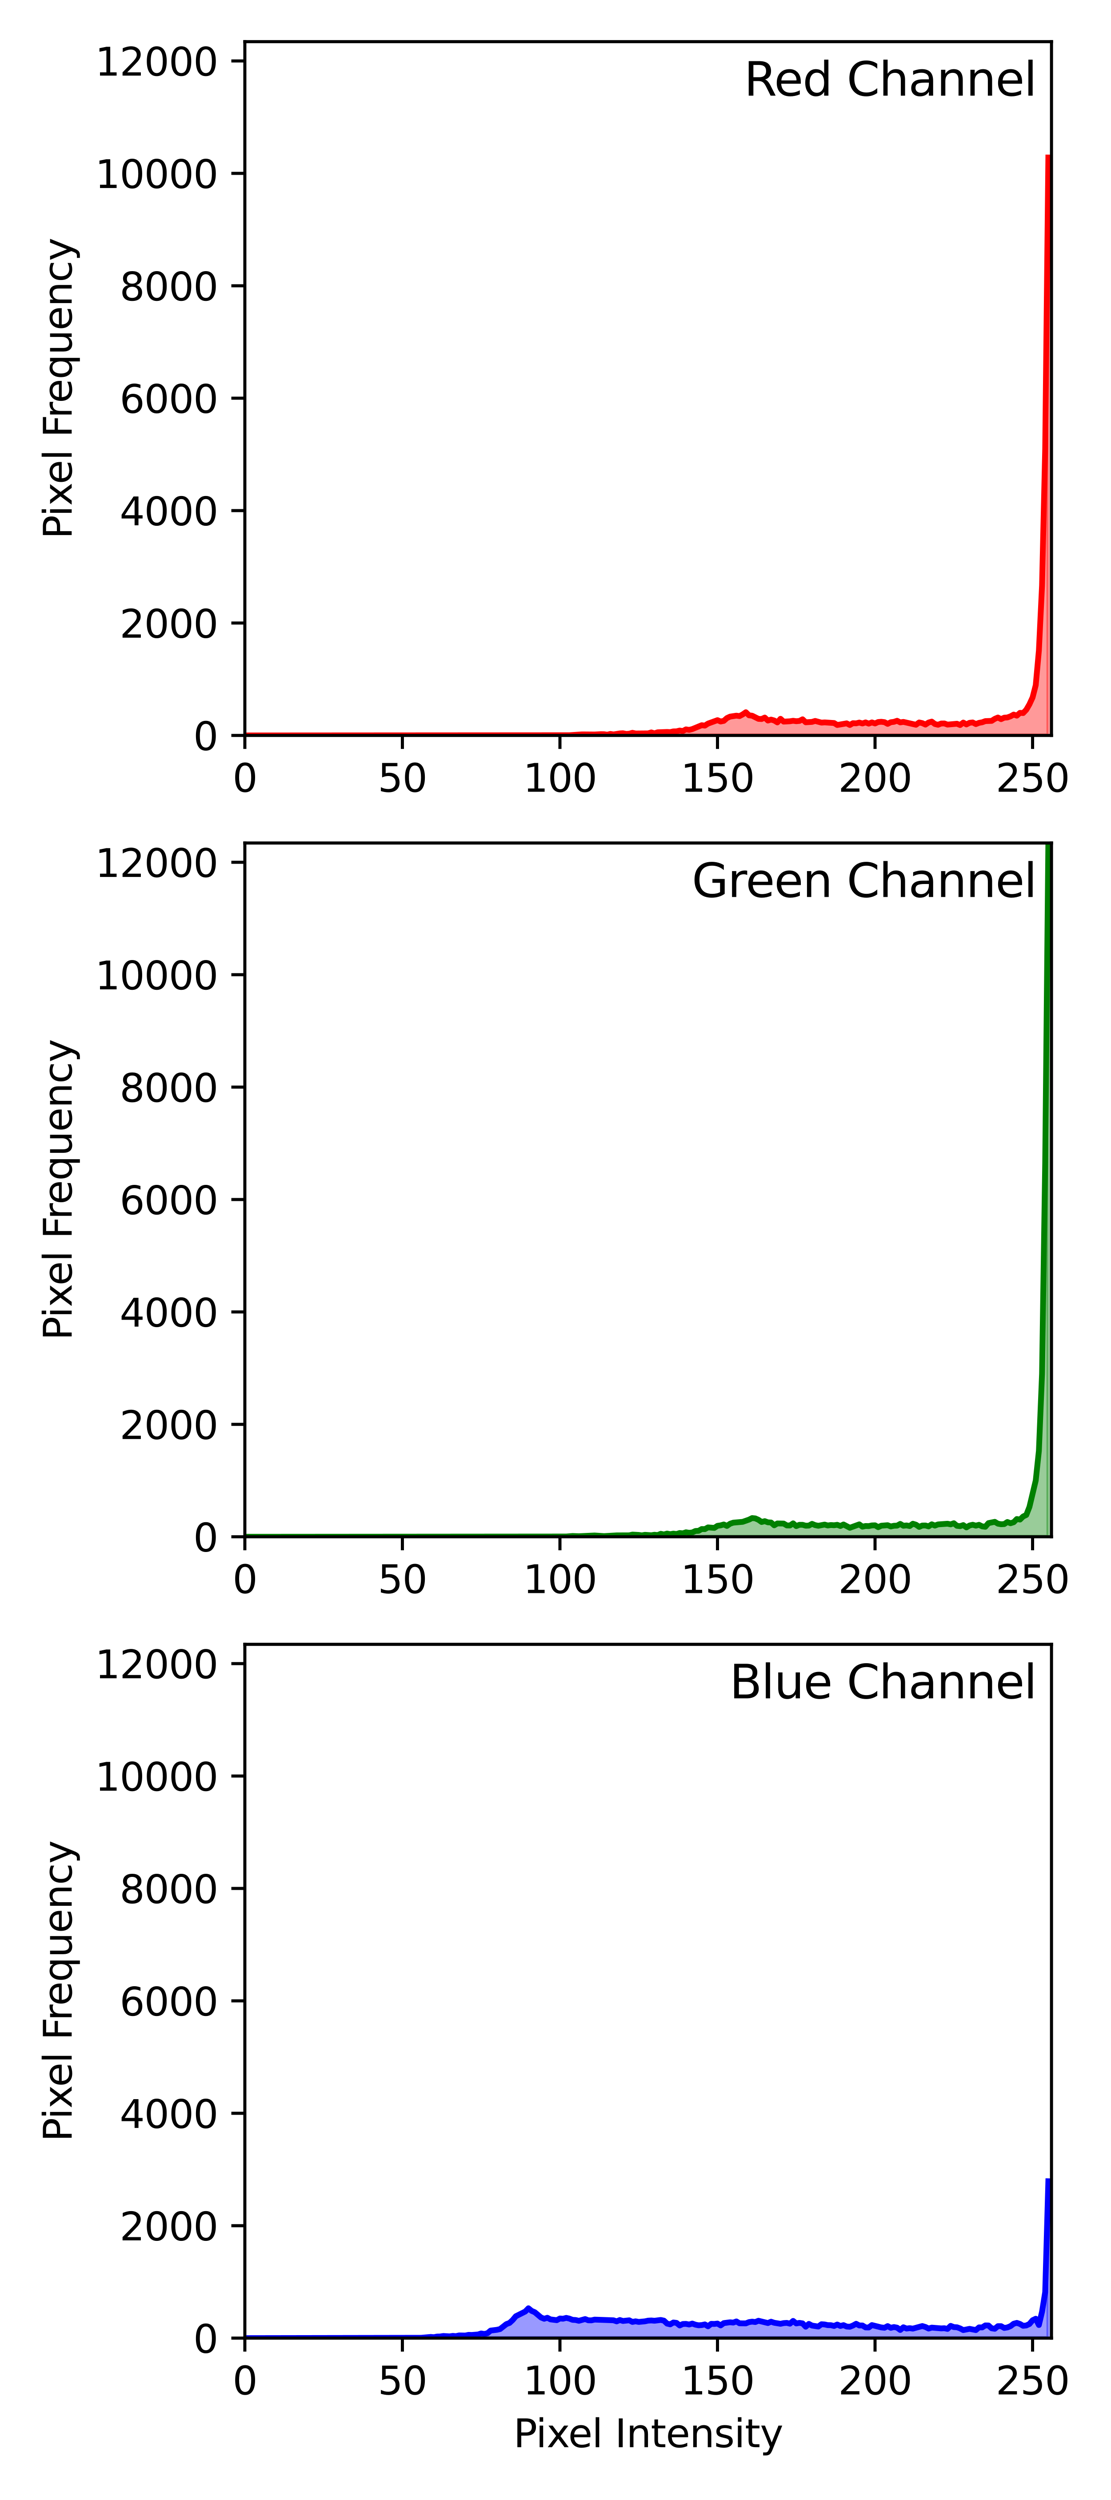 <?xml version="1.0" encoding="utf-8" standalone="no"?>
<!DOCTYPE svg PUBLIC "-//W3C//DTD SVG 1.1//EN"
  "http://www.w3.org/Graphics/SVG/1.1/DTD/svg11.dtd">
<svg xmlns:xlink="http://www.w3.org/1999/xlink" width="288pt" height="648pt" viewBox="0 0 288 648" xmlns="http://www.w3.org/2000/svg" version="1.1">
 <defs>
  <style type="text/css">*{stroke-linejoin: round; stroke-linecap: butt}</style>
 </defs>
 <g id="figure_1">
  <g id="patch_1">
   <path d="M 0 648 
L 288 648 
L 288 0 
L 0 0 
z
" style="fill: #ffffff"/>
  </g>
  <g id="axes_1">
   <g id="patch_2">
    <path d="M 63.47 190.627 
L 272.574 190.627 
L 272.574 10.8 
L 63.47 10.8 
z
" style="fill: #ffffff"/>
   </g>
   <g id="PolyCollection_1">
    <defs>
     <path id="m226f969321" d="M 63.47 -457.373 
L 63.47 -457.373 
L 64.287 -457.373 
L 65.104 -457.373 
L 65.92 -457.373 
L 66.737 -457.373 
L 67.554 -457.373 
L 68.371 -457.373 
L 69.188 -457.373 
L 70.004 -457.373 
L 70.821 -457.373 
L 71.638 -457.373 
L 72.455 -457.373 
L 73.272 -457.373 
L 74.089 -457.373 
L 74.905 -457.373 
L 75.722 -457.373 
L 76.539 -457.373 
L 77.356 -457.373 
L 78.173 -457.373 
L 78.989 -457.373 
L 79.806 -457.373 
L 80.623 -457.373 
L 81.44 -457.373 
L 82.257 -457.373 
L 83.073 -457.373 
L 83.89 -457.373 
L 84.707 -457.373 
L 85.524 -457.373 
L 86.341 -457.373 
L 87.158 -457.373 
L 87.974 -457.373 
L 88.791 -457.373 
L 89.608 -457.373 
L 90.425 -457.373 
L 91.242 -457.373 
L 92.058 -457.373 
L 92.875 -457.373 
L 93.692 -457.373 
L 94.509 -457.373 
L 95.326 -457.373 
L 96.142 -457.373 
L 96.959 -457.373 
L 97.776 -457.373 
L 98.593 -457.373 
L 99.41 -457.373 
L 100.227 -457.373 
L 101.043 -457.373 
L 101.86 -457.373 
L 102.677 -457.373 
L 103.494 -457.373 
L 104.311 -457.373 
L 105.127 -457.373 
L 105.944 -457.373 
L 106.761 -457.373 
L 107.578 -457.373 
L 108.395 -457.373 
L 109.211 -457.373 
L 110.028 -457.373 
L 110.845 -457.373 
L 111.662 -457.373 
L 112.479 -457.373 
L 113.295 -457.373 
L 114.112 -457.373 
L 114.929 -457.373 
L 115.746 -457.373 
L 116.563 -457.373 
L 117.38 -457.373 
L 118.196 -457.373 
L 119.013 -457.373 
L 119.83 -457.373 
L 120.647 -457.373 
L 121.464 -457.373 
L 122.28 -457.373 
L 123.097 -457.373 
L 123.914 -457.373 
L 124.731 -457.373 
L 125.548 -457.373 
L 126.364 -457.373 
L 127.181 -457.373 
L 127.998 -457.373 
L 128.815 -457.373 
L 129.632 -457.373 
L 130.449 -457.373 
L 131.265 -457.373 
L 132.082 -457.373 
L 132.899 -457.373 
L 133.716 -457.373 
L 134.533 -457.373 
L 135.349 -457.373 
L 136.166 -457.373 
L 136.983 -457.373 
L 137.8 -457.373 
L 138.617 -457.373 
L 139.433 -457.373 
L 140.25 -457.373 
L 141.067 -457.373 
L 141.884 -457.373 
L 142.701 -457.373 
L 143.517 -457.388 
L 144.334 -457.373 
L 145.151 -457.402 
L 145.968 -457.388 
L 146.785 -457.417 
L 147.602 -457.432 
L 148.418 -457.504 
L 149.235 -457.49 
L 150.052 -457.606 
L 150.869 -457.65 
L 151.686 -457.636 
L 152.502 -457.65 
L 153.319 -457.679 
L 154.136 -457.621 
L 154.953 -457.708 
L 155.77 -457.708 
L 156.586 -457.694 
L 157.403 -457.563 
L 158.22 -457.767 
L 159.037 -457.636 
L 159.854 -457.781 
L 160.671 -457.898 
L 161.487 -457.942 
L 162.304 -457.767 
L 163.121 -457.825 
L 163.938 -458.058 
L 164.755 -457.883 
L 165.571 -457.869 
L 166.388 -457.854 
L 167.205 -457.825 
L 168.022 -457.912 
L 168.839 -458.16 
L 169.655 -457.898 
L 170.472 -458.189 
L 171.289 -458.247 
L 172.106 -458.335 
L 172.923 -458.277 
L 173.74 -458.233 
L 174.556 -458.422 
L 175.373 -458.437 
L 176.19 -458.641 
L 177.007 -458.51 
L 177.824 -458.947 
L 178.64 -458.816 
L 179.457 -459.02 
L 180.274 -459.355 
L 181.091 -459.646 
L 181.908 -460.025 
L 182.724 -459.923 
L 183.541 -460.447 
L 184.358 -460.768 
L 185.175 -461.059 
L 185.992 -461.336 
L 186.808 -460.986 
L 187.625 -461.147 
L 188.442 -461.875 
L 189.259 -462.254 
L 190.076 -462.4 
L 190.893 -462.502 
L 191.709 -462.385 
L 192.526 -462.822 
L 193.343 -463.39 
L 194.16 -462.589 
L 194.977 -462.487 
L 195.793 -462.035 
L 196.61 -461.671 
L 197.427 -461.628 
L 198.244 -462.006 
L 199.061 -461.234 
L 199.877 -461.482 
L 200.694 -461.249 
L 201.511 -460.753 
L 202.328 -461.686 
L 203.145 -460.957 
L 203.962 -460.986 
L 204.778 -461.045 
L 205.595 -461.176 
L 206.412 -461.059 
L 207.229 -461.132 
L 208.046 -461.555 
L 208.862 -460.783 
L 209.679 -460.812 
L 210.496 -460.884 
L 211.313 -461.132 
L 212.13 -460.884 
L 212.946 -460.695 
L 213.763 -460.753 
L 214.58 -460.681 
L 215.397 -460.593 
L 216.214 -460.593 
L 217.031 -460.083 
L 217.847 -460.2 
L 218.664 -460.36 
L 219.481 -460.506 
L 220.298 -460.083 
L 221.115 -460.549 
L 221.931 -460.506 
L 222.748 -460.71 
L 223.565 -460.477 
L 224.382 -460.753 
L 225.199 -460.433 
L 226.015 -460.753 
L 226.832 -460.477 
L 227.649 -460.855 
L 228.466 -460.914 
L 229.283 -460.812 
L 230.099 -460.375 
L 230.916 -460.797 
L 231.733 -460.899 
L 232.55 -461.176 
L 233.367 -460.753 
L 234.184 -460.884 
L 235 -460.695 
L 235.817 -460.462 
L 236.634 -460.345 
L 237.451 -460.141 
L 238.268 -460.739 
L 239.084 -460.564 
L 239.901 -460.185 
L 240.718 -460.724 
L 241.535 -460.957 
L 242.352 -460.331 
L 243.168 -460.141 
L 243.985 -460.462 
L 244.802 -460.477 
L 245.619 -460.185 
L 246.436 -460.258 
L 247.253 -460.345 
L 248.069 -460.404 
L 248.886 -460.069 
L 249.703 -460.71 
L 250.52 -460.229 
L 251.337 -460.651 
L 252.153 -460.739 
L 252.97 -460.316 
L 253.787 -460.637 
L 254.604 -460.783 
L 255.421 -461.088 
L 256.237 -461.147 
L 257.054 -461.147 
L 257.871 -461.671 
L 258.688 -462.021 
L 259.505 -461.598 
L 260.322 -461.977 
L 261.138 -462.035 
L 261.955 -462.327 
L 262.772 -462.778 
L 263.589 -462.502 
L 264.406 -463.23 
L 265.222 -463.172 
L 266.039 -464.031 
L 266.856 -465.445 
L 267.673 -467.222 
L 268.49 -470.398 
L 269.306 -479.358 
L 270.123 -496.2 
L 270.94 -531.661 
L 271.757 -607.173 
L 271.757 -457.373 
L 271.757 -457.373 
L 270.94 -457.373 
L 270.123 -457.373 
L 269.306 -457.373 
L 268.49 -457.373 
L 267.673 -457.373 
L 266.856 -457.373 
L 266.039 -457.373 
L 265.222 -457.373 
L 264.406 -457.373 
L 263.589 -457.373 
L 262.772 -457.373 
L 261.955 -457.373 
L 261.138 -457.373 
L 260.322 -457.373 
L 259.505 -457.373 
L 258.688 -457.373 
L 257.871 -457.373 
L 257.054 -457.373 
L 256.237 -457.373 
L 255.421 -457.373 
L 254.604 -457.373 
L 253.787 -457.373 
L 252.97 -457.373 
L 252.153 -457.373 
L 251.337 -457.373 
L 250.52 -457.373 
L 249.703 -457.373 
L 248.886 -457.373 
L 248.069 -457.373 
L 247.253 -457.373 
L 246.436 -457.373 
L 245.619 -457.373 
L 244.802 -457.373 
L 243.985 -457.373 
L 243.168 -457.373 
L 242.352 -457.373 
L 241.535 -457.373 
L 240.718 -457.373 
L 239.901 -457.373 
L 239.084 -457.373 
L 238.268 -457.373 
L 237.451 -457.373 
L 236.634 -457.373 
L 235.817 -457.373 
L 235 -457.373 
L 234.184 -457.373 
L 233.367 -457.373 
L 232.55 -457.373 
L 231.733 -457.373 
L 230.916 -457.373 
L 230.099 -457.373 
L 229.283 -457.373 
L 228.466 -457.373 
L 227.649 -457.373 
L 226.832 -457.373 
L 226.015 -457.373 
L 225.199 -457.373 
L 224.382 -457.373 
L 223.565 -457.373 
L 222.748 -457.373 
L 221.931 -457.373 
L 221.115 -457.373 
L 220.298 -457.373 
L 219.481 -457.373 
L 218.664 -457.373 
L 217.847 -457.373 
L 217.031 -457.373 
L 216.214 -457.373 
L 215.397 -457.373 
L 214.58 -457.373 
L 213.763 -457.373 
L 212.946 -457.373 
L 212.13 -457.373 
L 211.313 -457.373 
L 210.496 -457.373 
L 209.679 -457.373 
L 208.862 -457.373 
L 208.046 -457.373 
L 207.229 -457.373 
L 206.412 -457.373 
L 205.595 -457.373 
L 204.778 -457.373 
L 203.962 -457.373 
L 203.145 -457.373 
L 202.328 -457.373 
L 201.511 -457.373 
L 200.694 -457.373 
L 199.877 -457.373 
L 199.061 -457.373 
L 198.244 -457.373 
L 197.427 -457.373 
L 196.61 -457.373 
L 195.793 -457.373 
L 194.977 -457.373 
L 194.16 -457.373 
L 193.343 -457.373 
L 192.526 -457.373 
L 191.709 -457.373 
L 190.893 -457.373 
L 190.076 -457.373 
L 189.259 -457.373 
L 188.442 -457.373 
L 187.625 -457.373 
L 186.808 -457.373 
L 185.992 -457.373 
L 185.175 -457.373 
L 184.358 -457.373 
L 183.541 -457.373 
L 182.724 -457.373 
L 181.908 -457.373 
L 181.091 -457.373 
L 180.274 -457.373 
L 179.457 -457.373 
L 178.64 -457.373 
L 177.824 -457.373 
L 177.007 -457.373 
L 176.19 -457.373 
L 175.373 -457.373 
L 174.556 -457.373 
L 173.74 -457.373 
L 172.923 -457.373 
L 172.106 -457.373 
L 171.289 -457.373 
L 170.472 -457.373 
L 169.655 -457.373 
L 168.839 -457.373 
L 168.022 -457.373 
L 167.205 -457.373 
L 166.388 -457.373 
L 165.571 -457.373 
L 164.755 -457.373 
L 163.938 -457.373 
L 163.121 -457.373 
L 162.304 -457.373 
L 161.487 -457.373 
L 160.671 -457.373 
L 159.854 -457.373 
L 159.037 -457.373 
L 158.22 -457.373 
L 157.403 -457.373 
L 156.586 -457.373 
L 155.77 -457.373 
L 154.953 -457.373 
L 154.136 -457.373 
L 153.319 -457.373 
L 152.502 -457.373 
L 151.686 -457.373 
L 150.869 -457.373 
L 150.052 -457.373 
L 149.235 -457.373 
L 148.418 -457.373 
L 147.602 -457.373 
L 146.785 -457.373 
L 145.968 -457.373 
L 145.151 -457.373 
L 144.334 -457.373 
L 143.517 -457.373 
L 142.701 -457.373 
L 141.884 -457.373 
L 141.067 -457.373 
L 140.25 -457.373 
L 139.433 -457.373 
L 138.617 -457.373 
L 137.8 -457.373 
L 136.983 -457.373 
L 136.166 -457.373 
L 135.349 -457.373 
L 134.533 -457.373 
L 133.716 -457.373 
L 132.899 -457.373 
L 132.082 -457.373 
L 131.265 -457.373 
L 130.449 -457.373 
L 129.632 -457.373 
L 128.815 -457.373 
L 127.998 -457.373 
L 127.181 -457.373 
L 126.364 -457.373 
L 125.548 -457.373 
L 124.731 -457.373 
L 123.914 -457.373 
L 123.097 -457.373 
L 122.28 -457.373 
L 121.464 -457.373 
L 120.647 -457.373 
L 119.83 -457.373 
L 119.013 -457.373 
L 118.196 -457.373 
L 117.38 -457.373 
L 116.563 -457.373 
L 115.746 -457.373 
L 114.929 -457.373 
L 114.112 -457.373 
L 113.295 -457.373 
L 112.479 -457.373 
L 111.662 -457.373 
L 110.845 -457.373 
L 110.028 -457.373 
L 109.211 -457.373 
L 108.395 -457.373 
L 107.578 -457.373 
L 106.761 -457.373 
L 105.944 -457.373 
L 105.127 -457.373 
L 104.311 -457.373 
L 103.494 -457.373 
L 102.677 -457.373 
L 101.86 -457.373 
L 101.043 -457.373 
L 100.227 -457.373 
L 99.41 -457.373 
L 98.593 -457.373 
L 97.776 -457.373 
L 96.959 -457.373 
L 96.142 -457.373 
L 95.326 -457.373 
L 94.509 -457.373 
L 93.692 -457.373 
L 92.875 -457.373 
L 92.058 -457.373 
L 91.242 -457.373 
L 90.425 -457.373 
L 89.608 -457.373 
L 88.791 -457.373 
L 87.974 -457.373 
L 87.158 -457.373 
L 86.341 -457.373 
L 85.524 -457.373 
L 84.707 -457.373 
L 83.89 -457.373 
L 83.073 -457.373 
L 82.257 -457.373 
L 81.44 -457.373 
L 80.623 -457.373 
L 79.806 -457.373 
L 78.989 -457.373 
L 78.173 -457.373 
L 77.356 -457.373 
L 76.539 -457.373 
L 75.722 -457.373 
L 74.905 -457.373 
L 74.089 -457.373 
L 73.272 -457.373 
L 72.455 -457.373 
L 71.638 -457.373 
L 70.821 -457.373 
L 70.004 -457.373 
L 69.188 -457.373 
L 68.371 -457.373 
L 67.554 -457.373 
L 66.737 -457.373 
L 65.92 -457.373 
L 65.104 -457.373 
L 64.287 -457.373 
L 63.47 -457.373 
z
" style="stroke: #ff0000; stroke-opacity: 0.4"/>
    </defs>
    <g clip-path="url(#p3062fc43be)">
     <use xlink:href="#m226f969321" x="0" y="648" style="fill: #ff0000; fill-opacity: 0.4; stroke: #ff0000; stroke-opacity: 0.4"/>
    </g>
   </g>
   <g id="matplotlib.axis_1">
    <g id="xtick_1">
     <g id="line2d_1">
      <defs>
       <path id="m56b9aeba01" d="M 0 0 
L 0 3.5 
" style="stroke: #000000; stroke-width: 0.8"/>
      </defs>
      <g>
       <use xlink:href="#m56b9aeba01" x="63.47" y="190.627" style="stroke: #000000; stroke-width: 0.8"/>
      </g>
     </g>
     <g id="text_1">
      <!-- 0 -->
      <g transform="translate(60.289 205.225) scale(0.1 -0.1)">
       <defs>
        <path id="DejaVuSans-30" d="M 2034 4250 
Q 1547 4250 1301 3770 
Q 1056 3291 1056 2328 
Q 1056 1369 1301 889 
Q 1547 409 2034 409 
Q 2525 409 2770 889 
Q 3016 1369 3016 2328 
Q 3016 3291 2770 3770 
Q 2525 4250 2034 4250 
z
M 2034 4750 
Q 2819 4750 3233 4129 
Q 3647 3509 3647 2328 
Q 3647 1150 3233 529 
Q 2819 -91 2034 -91 
Q 1250 -91 836 529 
Q 422 1150 422 2328 
Q 422 3509 836 4129 
Q 1250 4750 2034 4750 
z
" transform="scale(0.016)"/>
       </defs>
       <use xlink:href="#DejaVuSans-30"/>
      </g>
     </g>
    </g>
    <g id="xtick_2">
     <g id="line2d_2">
      <g>
       <use xlink:href="#m56b9aeba01" x="104.311" y="190.627" style="stroke: #000000; stroke-width: 0.8"/>
      </g>
     </g>
     <g id="text_2">
      <!-- 50 -->
      <g transform="translate(97.948 205.225) scale(0.1 -0.1)">
       <defs>
        <path id="DejaVuSans-35" d="M 691 4666 
L 3169 4666 
L 3169 4134 
L 1269 4134 
L 1269 2991 
Q 1406 3038 1543 3061 
Q 1681 3084 1819 3084 
Q 2600 3084 3056 2656 
Q 3513 2228 3513 1497 
Q 3513 744 3044 326 
Q 2575 -91 1722 -91 
Q 1428 -91 1123 -41 
Q 819 9 494 109 
L 494 744 
Q 775 591 1075 516 
Q 1375 441 1709 441 
Q 2250 441 2565 725 
Q 2881 1009 2881 1497 
Q 2881 1984 2565 2268 
Q 2250 2553 1709 2553 
Q 1456 2553 1204 2497 
Q 953 2441 691 2322 
L 691 4666 
z
" transform="scale(0.016)"/>
       </defs>
       <use xlink:href="#DejaVuSans-35"/>
       <use xlink:href="#DejaVuSans-30" x="63.623"/>
      </g>
     </g>
    </g>
    <g id="xtick_3">
     <g id="line2d_3">
      <g>
       <use xlink:href="#m56b9aeba01" x="145.151" y="190.627" style="stroke: #000000; stroke-width: 0.8"/>
      </g>
     </g>
     <g id="text_3">
      <!-- 100 -->
      <g transform="translate(135.607 205.225) scale(0.1 -0.1)">
       <defs>
        <path id="DejaVuSans-31" d="M 794 531 
L 1825 531 
L 1825 4091 
L 703 3866 
L 703 4441 
L 1819 4666 
L 2450 4666 
L 2450 531 
L 3481 531 
L 3481 0 
L 794 0 
L 794 531 
z
" transform="scale(0.016)"/>
       </defs>
       <use xlink:href="#DejaVuSans-31"/>
       <use xlink:href="#DejaVuSans-30" x="63.623"/>
       <use xlink:href="#DejaVuSans-30" x="127.246"/>
      </g>
     </g>
    </g>
    <g id="xtick_4">
     <g id="line2d_4">
      <g>
       <use xlink:href="#m56b9aeba01" x="185.992" y="190.627" style="stroke: #000000; stroke-width: 0.8"/>
      </g>
     </g>
     <g id="text_4">
      <!-- 150 -->
      <g transform="translate(176.448 205.225) scale(0.1 -0.1)">
       <use xlink:href="#DejaVuSans-31"/>
       <use xlink:href="#DejaVuSans-35" x="63.623"/>
       <use xlink:href="#DejaVuSans-30" x="127.246"/>
      </g>
     </g>
    </g>
    <g id="xtick_5">
     <g id="line2d_5">
      <g>
       <use xlink:href="#m56b9aeba01" x="226.832" y="190.627" style="stroke: #000000; stroke-width: 0.8"/>
      </g>
     </g>
     <g id="text_5">
      <!-- 200 -->
      <g transform="translate(217.288 205.225) scale(0.1 -0.1)">
       <defs>
        <path id="DejaVuSans-32" d="M 1228 531 
L 3431 531 
L 3431 0 
L 469 0 
L 469 531 
Q 828 903 1448 1529 
Q 2069 2156 2228 2338 
Q 2531 2678 2651 2914 
Q 2772 3150 2772 3378 
Q 2772 3750 2511 3984 
Q 2250 4219 1831 4219 
Q 1534 4219 1204 4116 
Q 875 4013 500 3803 
L 500 4441 
Q 881 4594 1212 4672 
Q 1544 4750 1819 4750 
Q 2544 4750 2975 4387 
Q 3406 4025 3406 3419 
Q 3406 3131 3298 2873 
Q 3191 2616 2906 2266 
Q 2828 2175 2409 1742 
Q 1991 1309 1228 531 
z
" transform="scale(0.016)"/>
       </defs>
       <use xlink:href="#DejaVuSans-32"/>
       <use xlink:href="#DejaVuSans-30" x="63.623"/>
       <use xlink:href="#DejaVuSans-30" x="127.246"/>
      </g>
     </g>
    </g>
    <g id="xtick_6">
     <g id="line2d_6">
      <g>
       <use xlink:href="#m56b9aeba01" x="267.673" y="190.627" style="stroke: #000000; stroke-width: 0.8"/>
      </g>
     </g>
     <g id="text_6">
      <!-- 250 -->
      <g transform="translate(258.129 205.225) scale(0.1 -0.1)">
       <use xlink:href="#DejaVuSans-32"/>
       <use xlink:href="#DejaVuSans-35" x="63.623"/>
       <use xlink:href="#DejaVuSans-30" x="127.246"/>
      </g>
     </g>
    </g>
   </g>
   <g id="matplotlib.axis_2">
    <g id="ytick_1">
     <g id="line2d_7">
      <defs>
       <path id="m935563c18b" d="M 0 0 
L -3.5 0 
" style="stroke: #000000; stroke-width: 0.8"/>
      </defs>
      <g>
       <use xlink:href="#m935563c18b" x="63.47" y="190.627" style="stroke: #000000; stroke-width: 0.8"/>
      </g>
     </g>
     <g id="text_7">
      <!-- 0 -->
      <g transform="translate(50.108 194.426) scale(0.1 -0.1)">
       <use xlink:href="#DejaVuSans-30"/>
      </g>
     </g>
    </g>
    <g id="ytick_2">
     <g id="line2d_8">
      <g>
       <use xlink:href="#m935563c18b" x="63.47" y="161.488" style="stroke: #000000; stroke-width: 0.8"/>
      </g>
     </g>
     <g id="text_8">
      <!-- 2000 -->
      <g transform="translate(31.02 165.288) scale(0.1 -0.1)">
       <use xlink:href="#DejaVuSans-32"/>
       <use xlink:href="#DejaVuSans-30" x="63.623"/>
       <use xlink:href="#DejaVuSans-30" x="127.246"/>
       <use xlink:href="#DejaVuSans-30" x="190.869"/>
      </g>
     </g>
    </g>
    <g id="ytick_3">
     <g id="line2d_9">
      <g>
       <use xlink:href="#m935563c18b" x="63.47" y="132.35" style="stroke: #000000; stroke-width: 0.8"/>
      </g>
     </g>
     <g id="text_9">
      <!-- 4000 -->
      <g transform="translate(31.02 136.149) scale(0.1 -0.1)">
       <defs>
        <path id="DejaVuSans-34" d="M 2419 4116 
L 825 1625 
L 2419 1625 
L 2419 4116 
z
M 2253 4666 
L 3047 4666 
L 3047 1625 
L 3713 1625 
L 3713 1100 
L 3047 1100 
L 3047 0 
L 2419 0 
L 2419 1100 
L 313 1100 
L 313 1709 
L 2253 4666 
z
" transform="scale(0.016)"/>
       </defs>
       <use xlink:href="#DejaVuSans-34"/>
       <use xlink:href="#DejaVuSans-30" x="63.623"/>
       <use xlink:href="#DejaVuSans-30" x="127.246"/>
       <use xlink:href="#DejaVuSans-30" x="190.869"/>
      </g>
     </g>
    </g>
    <g id="ytick_4">
     <g id="line2d_10">
      <g>
       <use xlink:href="#m935563c18b" x="63.47" y="103.212" style="stroke: #000000; stroke-width: 0.8"/>
      </g>
     </g>
     <g id="text_10">
      <!-- 6000 -->
      <g transform="translate(31.02 107.011) scale(0.1 -0.1)">
       <defs>
        <path id="DejaVuSans-36" d="M 2113 2584 
Q 1688 2584 1439 2293 
Q 1191 2003 1191 1497 
Q 1191 994 1439 701 
Q 1688 409 2113 409 
Q 2538 409 2786 701 
Q 3034 994 3034 1497 
Q 3034 2003 2786 2293 
Q 2538 2584 2113 2584 
z
M 3366 4563 
L 3366 3988 
Q 3128 4100 2886 4159 
Q 2644 4219 2406 4219 
Q 1781 4219 1451 3797 
Q 1122 3375 1075 2522 
Q 1259 2794 1537 2939 
Q 1816 3084 2150 3084 
Q 2853 3084 3261 2657 
Q 3669 2231 3669 1497 
Q 3669 778 3244 343 
Q 2819 -91 2113 -91 
Q 1303 -91 875 529 
Q 447 1150 447 2328 
Q 447 3434 972 4092 
Q 1497 4750 2381 4750 
Q 2619 4750 2861 4703 
Q 3103 4656 3366 4563 
z
" transform="scale(0.016)"/>
       </defs>
       <use xlink:href="#DejaVuSans-36"/>
       <use xlink:href="#DejaVuSans-30" x="63.623"/>
       <use xlink:href="#DejaVuSans-30" x="127.246"/>
       <use xlink:href="#DejaVuSans-30" x="190.869"/>
      </g>
     </g>
    </g>
    <g id="ytick_5">
     <g id="line2d_11">
      <g>
       <use xlink:href="#m935563c18b" x="63.47" y="74.074" style="stroke: #000000; stroke-width: 0.8"/>
      </g>
     </g>
     <g id="text_11">
      <!-- 8000 -->
      <g transform="translate(31.02 77.873) scale(0.1 -0.1)">
       <defs>
        <path id="DejaVuSans-38" d="M 2034 2216 
Q 1584 2216 1326 1975 
Q 1069 1734 1069 1313 
Q 1069 891 1326 650 
Q 1584 409 2034 409 
Q 2484 409 2743 651 
Q 3003 894 3003 1313 
Q 3003 1734 2745 1975 
Q 2488 2216 2034 2216 
z
M 1403 2484 
Q 997 2584 770 2862 
Q 544 3141 544 3541 
Q 544 4100 942 4425 
Q 1341 4750 2034 4750 
Q 2731 4750 3128 4425 
Q 3525 4100 3525 3541 
Q 3525 3141 3298 2862 
Q 3072 2584 2669 2484 
Q 3125 2378 3379 2068 
Q 3634 1759 3634 1313 
Q 3634 634 3220 271 
Q 2806 -91 2034 -91 
Q 1263 -91 848 271 
Q 434 634 434 1313 
Q 434 1759 690 2068 
Q 947 2378 1403 2484 
z
M 1172 3481 
Q 1172 3119 1398 2916 
Q 1625 2713 2034 2713 
Q 2441 2713 2670 2916 
Q 2900 3119 2900 3481 
Q 2900 3844 2670 4047 
Q 2441 4250 2034 4250 
Q 1625 4250 1398 4047 
Q 1172 3844 1172 3481 
z
" transform="scale(0.016)"/>
       </defs>
       <use xlink:href="#DejaVuSans-38"/>
       <use xlink:href="#DejaVuSans-30" x="63.623"/>
       <use xlink:href="#DejaVuSans-30" x="127.246"/>
       <use xlink:href="#DejaVuSans-30" x="190.869"/>
      </g>
     </g>
    </g>
    <g id="ytick_6">
     <g id="line2d_12">
      <g>
       <use xlink:href="#m935563c18b" x="63.47" y="44.935" style="stroke: #000000; stroke-width: 0.8"/>
      </g>
     </g>
     <g id="text_12">
      <!-- 10000 -->
      <g transform="translate(24.657 48.735) scale(0.1 -0.1)">
       <use xlink:href="#DejaVuSans-31"/>
       <use xlink:href="#DejaVuSans-30" x="63.623"/>
       <use xlink:href="#DejaVuSans-30" x="127.246"/>
       <use xlink:href="#DejaVuSans-30" x="190.869"/>
       <use xlink:href="#DejaVuSans-30" x="254.492"/>
      </g>
     </g>
    </g>
    <g id="ytick_7">
     <g id="line2d_13">
      <g>
       <use xlink:href="#m935563c18b" x="63.47" y="15.797" style="stroke: #000000; stroke-width: 0.8"/>
      </g>
     </g>
     <g id="text_13">
      <!-- 12000 -->
      <g transform="translate(24.657 19.596) scale(0.1 -0.1)">
       <use xlink:href="#DejaVuSans-31"/>
       <use xlink:href="#DejaVuSans-32" x="63.623"/>
       <use xlink:href="#DejaVuSans-30" x="127.246"/>
       <use xlink:href="#DejaVuSans-30" x="190.869"/>
       <use xlink:href="#DejaVuSans-30" x="254.492"/>
      </g>
     </g>
    </g>
    <g id="text_14">
     <!-- Pixel Frequency -->
     <g transform="translate(18.578 139.692) rotate(-90) scale(0.1 -0.1)">
      <defs>
       <path id="DejaVuSans-50" d="M 1259 4147 
L 1259 2394 
L 2053 2394 
Q 2494 2394 2734 2622 
Q 2975 2850 2975 3272 
Q 2975 3691 2734 3919 
Q 2494 4147 2053 4147 
L 1259 4147 
z
M 628 4666 
L 2053 4666 
Q 2838 4666 3239 4311 
Q 3641 3956 3641 3272 
Q 3641 2581 3239 2228 
Q 2838 1875 2053 1875 
L 1259 1875 
L 1259 0 
L 628 0 
L 628 4666 
z
" transform="scale(0.016)"/>
       <path id="DejaVuSans-69" d="M 603 3500 
L 1178 3500 
L 1178 0 
L 603 0 
L 603 3500 
z
M 603 4863 
L 1178 4863 
L 1178 4134 
L 603 4134 
L 603 4863 
z
" transform="scale(0.016)"/>
       <path id="DejaVuSans-78" d="M 3513 3500 
L 2247 1797 
L 3578 0 
L 2900 0 
L 1881 1375 
L 863 0 
L 184 0 
L 1544 1831 
L 300 3500 
L 978 3500 
L 1906 2253 
L 2834 3500 
L 3513 3500 
z
" transform="scale(0.016)"/>
       <path id="DejaVuSans-65" d="M 3597 1894 
L 3597 1613 
L 953 1613 
Q 991 1019 1311 708 
Q 1631 397 2203 397 
Q 2534 397 2845 478 
Q 3156 559 3463 722 
L 3463 178 
Q 3153 47 2828 -22 
Q 2503 -91 2169 -91 
Q 1331 -91 842 396 
Q 353 884 353 1716 
Q 353 2575 817 3079 
Q 1281 3584 2069 3584 
Q 2775 3584 3186 3129 
Q 3597 2675 3597 1894 
z
M 3022 2063 
Q 3016 2534 2758 2815 
Q 2500 3097 2075 3097 
Q 1594 3097 1305 2825 
Q 1016 2553 972 2059 
L 3022 2063 
z
" transform="scale(0.016)"/>
       <path id="DejaVuSans-6c" d="M 603 4863 
L 1178 4863 
L 1178 0 
L 603 0 
L 603 4863 
z
" transform="scale(0.016)"/>
       <path id="DejaVuSans-20" transform="scale(0.016)"/>
       <path id="DejaVuSans-46" d="M 628 4666 
L 3309 4666 
L 3309 4134 
L 1259 4134 
L 1259 2759 
L 3109 2759 
L 3109 2228 
L 1259 2228 
L 1259 0 
L 628 0 
L 628 4666 
z
" transform="scale(0.016)"/>
       <path id="DejaVuSans-72" d="M 2631 2963 
Q 2534 3019 2420 3045 
Q 2306 3072 2169 3072 
Q 1681 3072 1420 2755 
Q 1159 2438 1159 1844 
L 1159 0 
L 581 0 
L 581 3500 
L 1159 3500 
L 1159 2956 
Q 1341 3275 1631 3429 
Q 1922 3584 2338 3584 
Q 2397 3584 2469 3576 
Q 2541 3569 2628 3553 
L 2631 2963 
z
" transform="scale(0.016)"/>
       <path id="DejaVuSans-71" d="M 947 1747 
Q 947 1113 1208 752 
Q 1469 391 1925 391 
Q 2381 391 2643 752 
Q 2906 1113 2906 1747 
Q 2906 2381 2643 2742 
Q 2381 3103 1925 3103 
Q 1469 3103 1208 2742 
Q 947 2381 947 1747 
z
M 2906 525 
Q 2725 213 2448 61 
Q 2172 -91 1784 -91 
Q 1150 -91 751 415 
Q 353 922 353 1747 
Q 353 2572 751 3078 
Q 1150 3584 1784 3584 
Q 2172 3584 2448 3432 
Q 2725 3281 2906 2969 
L 2906 3500 
L 3481 3500 
L 3481 -1331 
L 2906 -1331 
L 2906 525 
z
" transform="scale(0.016)"/>
       <path id="DejaVuSans-75" d="M 544 1381 
L 544 3500 
L 1119 3500 
L 1119 1403 
Q 1119 906 1312 657 
Q 1506 409 1894 409 
Q 2359 409 2629 706 
Q 2900 1003 2900 1516 
L 2900 3500 
L 3475 3500 
L 3475 0 
L 2900 0 
L 2900 538 
Q 2691 219 2414 64 
Q 2138 -91 1772 -91 
Q 1169 -91 856 284 
Q 544 659 544 1381 
z
M 1991 3584 
L 1991 3584 
z
" transform="scale(0.016)"/>
       <path id="DejaVuSans-6e" d="M 3513 2113 
L 3513 0 
L 2938 0 
L 2938 2094 
Q 2938 2591 2744 2837 
Q 2550 3084 2163 3084 
Q 1697 3084 1428 2787 
Q 1159 2491 1159 1978 
L 1159 0 
L 581 0 
L 581 3500 
L 1159 3500 
L 1159 2956 
Q 1366 3272 1645 3428 
Q 1925 3584 2291 3584 
Q 2894 3584 3203 3211 
Q 3513 2838 3513 2113 
z
" transform="scale(0.016)"/>
       <path id="DejaVuSans-63" d="M 3122 3366 
L 3122 2828 
Q 2878 2963 2633 3030 
Q 2388 3097 2138 3097 
Q 1578 3097 1268 2742 
Q 959 2388 959 1747 
Q 959 1106 1268 751 
Q 1578 397 2138 397 
Q 2388 397 2633 464 
Q 2878 531 3122 666 
L 3122 134 
Q 2881 22 2623 -34 
Q 2366 -91 2075 -91 
Q 1284 -91 818 406 
Q 353 903 353 1747 
Q 353 2603 823 3093 
Q 1294 3584 2113 3584 
Q 2378 3584 2631 3529 
Q 2884 3475 3122 3366 
z
" transform="scale(0.016)"/>
       <path id="DejaVuSans-79" d="M 2059 -325 
Q 1816 -950 1584 -1140 
Q 1353 -1331 966 -1331 
L 506 -1331 
L 506 -850 
L 844 -850 
Q 1081 -850 1212 -737 
Q 1344 -625 1503 -206 
L 1606 56 
L 191 3500 
L 800 3500 
L 1894 763 
L 2988 3500 
L 3597 3500 
L 2059 -325 
z
" transform="scale(0.016)"/>
      </defs>
      <use xlink:href="#DejaVuSans-50"/>
      <use xlink:href="#DejaVuSans-69" x="58.053"/>
      <use xlink:href="#DejaVuSans-78" x="85.836"/>
      <use xlink:href="#DejaVuSans-65" x="141.891"/>
      <use xlink:href="#DejaVuSans-6c" x="203.414"/>
      <use xlink:href="#DejaVuSans-20" x="231.197"/>
      <use xlink:href="#DejaVuSans-46" x="262.984"/>
      <use xlink:href="#DejaVuSans-72" x="313.254"/>
      <use xlink:href="#DejaVuSans-65" x="352.117"/>
      <use xlink:href="#DejaVuSans-71" x="413.641"/>
      <use xlink:href="#DejaVuSans-75" x="477.117"/>
      <use xlink:href="#DejaVuSans-65" x="540.496"/>
      <use xlink:href="#DejaVuSans-6e" x="602.02"/>
      <use xlink:href="#DejaVuSans-63" x="665.398"/>
      <use xlink:href="#DejaVuSans-79" x="720.379"/>
     </g>
    </g>
   </g>
   <g id="line2d_14">
    <path d="M 63.47 190.627 
L 147.602 190.568 
L 150.869 190.35 
L 154.136 190.379 
L 155.77 190.292 
L 156.586 190.306 
L 157.403 190.437 
L 158.22 190.233 
L 159.037 190.364 
L 160.671 190.102 
L 161.487 190.058 
L 162.304 190.233 
L 163.121 190.175 
L 163.938 189.942 
L 164.755 190.117 
L 168.022 190.088 
L 168.839 189.84 
L 169.655 190.102 
L 170.472 189.811 
L 172.923 189.723 
L 173.74 189.767 
L 174.556 189.578 
L 175.373 189.563 
L 176.19 189.359 
L 177.007 189.49 
L 177.824 189.053 
L 178.64 189.184 
L 179.457 188.98 
L 181.908 187.975 
L 182.724 188.077 
L 183.541 187.553 
L 185.992 186.664 
L 186.808 187.014 
L 187.625 186.853 
L 188.442 186.125 
L 189.259 185.746 
L 190.893 185.498 
L 191.709 185.615 
L 192.526 185.178 
L 193.343 184.61 
L 194.16 185.411 
L 194.977 185.513 
L 196.61 186.329 
L 197.427 186.372 
L 198.244 185.994 
L 199.061 186.766 
L 199.877 186.518 
L 200.694 186.751 
L 201.511 187.247 
L 202.328 186.314 
L 203.145 187.043 
L 204.778 186.955 
L 205.595 186.824 
L 206.412 186.941 
L 207.229 186.868 
L 208.046 186.445 
L 208.862 187.217 
L 210.496 187.116 
L 211.313 186.868 
L 212.946 187.305 
L 213.763 187.247 
L 216.214 187.407 
L 217.031 187.917 
L 219.481 187.494 
L 220.298 187.917 
L 221.115 187.451 
L 221.931 187.494 
L 222.748 187.29 
L 223.565 187.523 
L 224.382 187.247 
L 225.199 187.567 
L 226.015 187.247 
L 226.832 187.523 
L 227.649 187.145 
L 228.466 187.086 
L 229.283 187.188 
L 230.099 187.625 
L 230.916 187.203 
L 231.733 187.101 
L 232.55 186.824 
L 233.367 187.247 
L 234.184 187.116 
L 237.451 187.859 
L 238.268 187.261 
L 239.084 187.436 
L 239.901 187.815 
L 240.718 187.276 
L 241.535 187.043 
L 242.352 187.669 
L 243.168 187.859 
L 243.985 187.538 
L 244.802 187.523 
L 245.619 187.815 
L 248.069 187.596 
L 248.886 187.931 
L 249.703 187.29 
L 250.52 187.771 
L 251.337 187.349 
L 252.153 187.261 
L 252.97 187.684 
L 253.787 187.363 
L 254.604 187.217 
L 255.421 186.912 
L 257.054 186.853 
L 257.871 186.329 
L 258.688 185.979 
L 259.505 186.402 
L 260.322 186.023 
L 261.138 185.965 
L 261.955 185.673 
L 262.772 185.222 
L 263.589 185.498 
L 264.406 184.77 
L 265.222 184.828 
L 266.039 183.969 
L 266.856 182.555 
L 267.673 180.778 
L 268.49 177.602 
L 269.306 168.642 
L 270.123 151.8 
L 270.94 116.339 
L 271.757 40.827 
L 271.757 40.827 
" clip-path="url(#p3062fc43be)" style="fill: none; stroke: #ff0000; stroke-width: 1.5; stroke-linecap: square"/>
   </g>
   <g id="patch_3">
    <path d="M 63.47 190.627 
L 63.47 10.8 
" style="fill: none; stroke: #000000; stroke-width: 0.8; stroke-linejoin: miter; stroke-linecap: square"/>
   </g>
   <g id="patch_4">
    <path d="M 272.574 190.627 
L 272.574 10.8 
" style="fill: none; stroke: #000000; stroke-width: 0.8; stroke-linejoin: miter; stroke-linecap: square"/>
   </g>
   <g id="patch_5">
    <path d="M 63.47 190.627 
L 272.574 190.627 
" style="fill: none; stroke: #000000; stroke-width: 0.8; stroke-linejoin: miter; stroke-linecap: square"/>
   </g>
   <g id="patch_6">
    <path d="M 63.47 10.8 
L 272.574 10.8 
" style="fill: none; stroke: #000000; stroke-width: 0.8; stroke-linejoin: miter; stroke-linecap: square"/>
   </g>
   <g id="text_15">
    <!-- Red Channel  -->
    <g transform="translate(192.881 24.8) scale(0.12 -0.12)">
     <defs>
      <path id="DejaVuSans-52" d="M 2841 2188 
Q 3044 2119 3236 1894 
Q 3428 1669 3622 1275 
L 4263 0 
L 3584 0 
L 2988 1197 
Q 2756 1666 2539 1819 
Q 2322 1972 1947 1972 
L 1259 1972 
L 1259 0 
L 628 0 
L 628 4666 
L 2053 4666 
Q 2853 4666 3247 4331 
Q 3641 3997 3641 3322 
Q 3641 2881 3436 2590 
Q 3231 2300 2841 2188 
z
M 1259 4147 
L 1259 2491 
L 2053 2491 
Q 2509 2491 2742 2702 
Q 2975 2913 2975 3322 
Q 2975 3731 2742 3939 
Q 2509 4147 2053 4147 
L 1259 4147 
z
" transform="scale(0.016)"/>
      <path id="DejaVuSans-64" d="M 2906 2969 
L 2906 4863 
L 3481 4863 
L 3481 0 
L 2906 0 
L 2906 525 
Q 2725 213 2448 61 
Q 2172 -91 1784 -91 
Q 1150 -91 751 415 
Q 353 922 353 1747 
Q 353 2572 751 3078 
Q 1150 3584 1784 3584 
Q 2172 3584 2448 3432 
Q 2725 3281 2906 2969 
z
M 947 1747 
Q 947 1113 1208 752 
Q 1469 391 1925 391 
Q 2381 391 2643 752 
Q 2906 1113 2906 1747 
Q 2906 2381 2643 2742 
Q 2381 3103 1925 3103 
Q 1469 3103 1208 2742 
Q 947 2381 947 1747 
z
" transform="scale(0.016)"/>
      <path id="DejaVuSans-43" d="M 4122 4306 
L 4122 3641 
Q 3803 3938 3442 4084 
Q 3081 4231 2675 4231 
Q 1875 4231 1450 3742 
Q 1025 3253 1025 2328 
Q 1025 1406 1450 917 
Q 1875 428 2675 428 
Q 3081 428 3442 575 
Q 3803 722 4122 1019 
L 4122 359 
Q 3791 134 3420 21 
Q 3050 -91 2638 -91 
Q 1578 -91 968 557 
Q 359 1206 359 2328 
Q 359 3453 968 4101 
Q 1578 4750 2638 4750 
Q 3056 4750 3426 4639 
Q 3797 4528 4122 4306 
z
" transform="scale(0.016)"/>
      <path id="DejaVuSans-68" d="M 3513 2113 
L 3513 0 
L 2938 0 
L 2938 2094 
Q 2938 2591 2744 2837 
Q 2550 3084 2163 3084 
Q 1697 3084 1428 2787 
Q 1159 2491 1159 1978 
L 1159 0 
L 581 0 
L 581 4863 
L 1159 4863 
L 1159 2956 
Q 1366 3272 1645 3428 
Q 1925 3584 2291 3584 
Q 2894 3584 3203 3211 
Q 3513 2838 3513 2113 
z
" transform="scale(0.016)"/>
      <path id="DejaVuSans-61" d="M 2194 1759 
Q 1497 1759 1228 1600 
Q 959 1441 959 1056 
Q 959 750 1161 570 
Q 1363 391 1709 391 
Q 2188 391 2477 730 
Q 2766 1069 2766 1631 
L 2766 1759 
L 2194 1759 
z
M 3341 1997 
L 3341 0 
L 2766 0 
L 2766 531 
Q 2569 213 2275 61 
Q 1981 -91 1556 -91 
Q 1019 -91 701 211 
Q 384 513 384 1019 
Q 384 1609 779 1909 
Q 1175 2209 1959 2209 
L 2766 2209 
L 2766 2266 
Q 2766 2663 2505 2880 
Q 2244 3097 1772 3097 
Q 1472 3097 1187 3025 
Q 903 2953 641 2809 
L 641 3341 
Q 956 3463 1253 3523 
Q 1550 3584 1831 3584 
Q 2591 3584 2966 3190 
Q 3341 2797 3341 1997 
z
" transform="scale(0.016)"/>
     </defs>
     <use xlink:href="#DejaVuSans-52"/>
     <use xlink:href="#DejaVuSans-65" x="64.982"/>
     <use xlink:href="#DejaVuSans-64" x="126.506"/>
     <use xlink:href="#DejaVuSans-20" x="189.982"/>
     <use xlink:href="#DejaVuSans-43" x="221.77"/>
     <use xlink:href="#DejaVuSans-68" x="291.594"/>
     <use xlink:href="#DejaVuSans-61" x="354.973"/>
     <use xlink:href="#DejaVuSans-6e" x="416.252"/>
     <use xlink:href="#DejaVuSans-6e" x="479.631"/>
     <use xlink:href="#DejaVuSans-65" x="543.01"/>
     <use xlink:href="#DejaVuSans-6c" x="604.533"/>
     <use xlink:href="#DejaVuSans-20" x="632.316"/>
    </g>
   </g>
  </g>
  <g id="axes_2">
   <g id="patch_7">
    <path d="M 63.47 398.333 
L 272.574 398.333 
L 272.574 218.507 
L 63.47 218.507 
z
" style="fill: #ffffff"/>
   </g>
   <g id="PolyCollection_2">
    <defs>
     <path id="ma3d34dcd31" d="M 63.47 -249.667 
L 63.47 -249.667 
L 64.287 -249.667 
L 65.104 -249.667 
L 65.92 -249.667 
L 66.737 -249.667 
L 67.554 -249.667 
L 68.371 -249.667 
L 69.188 -249.667 
L 70.004 -249.667 
L 70.821 -249.667 
L 71.638 -249.667 
L 72.455 -249.667 
L 73.272 -249.667 
L 74.089 -249.667 
L 74.905 -249.667 
L 75.722 -249.667 
L 76.539 -249.667 
L 77.356 -249.667 
L 78.173 -249.667 
L 78.989 -249.667 
L 79.806 -249.667 
L 80.623 -249.667 
L 81.44 -249.667 
L 82.257 -249.667 
L 83.073 -249.667 
L 83.89 -249.667 
L 84.707 -249.667 
L 85.524 -249.667 
L 86.341 -249.667 
L 87.158 -249.667 
L 87.974 -249.667 
L 88.791 -249.667 
L 89.608 -249.667 
L 90.425 -249.667 
L 91.242 -249.667 
L 92.058 -249.667 
L 92.875 -249.667 
L 93.692 -249.667 
L 94.509 -249.667 
L 95.326 -249.667 
L 96.142 -249.667 
L 96.959 -249.667 
L 97.776 -249.667 
L 98.593 -249.667 
L 99.41 -249.667 
L 100.227 -249.667 
L 101.043 -249.667 
L 101.86 -249.667 
L 102.677 -249.667 
L 103.494 -249.667 
L 104.311 -249.667 
L 105.127 -249.667 
L 105.944 -249.667 
L 106.761 -249.667 
L 107.578 -249.667 
L 108.395 -249.667 
L 109.211 -249.667 
L 110.028 -249.667 
L 110.845 -249.667 
L 111.662 -249.667 
L 112.479 -249.667 
L 113.295 -249.667 
L 114.112 -249.667 
L 114.929 -249.667 
L 115.746 -249.667 
L 116.563 -249.667 
L 117.38 -249.667 
L 118.196 -249.667 
L 119.013 -249.667 
L 119.83 -249.667 
L 120.647 -249.667 
L 121.464 -249.667 
L 122.28 -249.667 
L 123.097 -249.667 
L 123.914 -249.667 
L 124.731 -249.667 
L 125.548 -249.667 
L 126.364 -249.667 
L 127.181 -249.667 
L 127.998 -249.667 
L 128.815 -249.667 
L 129.632 -249.667 
L 130.449 -249.667 
L 131.265 -249.667 
L 132.082 -249.667 
L 132.899 -249.667 
L 133.716 -249.667 
L 134.533 -249.667 
L 135.349 -249.667 
L 136.166 -249.667 
L 136.983 -249.667 
L 137.8 -249.667 
L 138.617 -249.667 
L 139.433 -249.667 
L 140.25 -249.681 
L 141.067 -249.667 
L 141.884 -249.681 
L 142.701 -249.681 
L 143.517 -249.681 
L 144.334 -249.71 
L 145.151 -249.754 
L 145.968 -249.769 
L 146.785 -249.74 
L 147.602 -249.841 
L 148.418 -249.871 
L 149.235 -249.812 
L 150.052 -249.812 
L 150.869 -249.871 
L 151.686 -249.987 
L 152.502 -249.914 
L 153.319 -249.943 
L 154.136 -250.002 
L 154.953 -249.943 
L 155.77 -249.9 
L 156.586 -249.841 
L 157.403 -249.914 
L 158.22 -249.929 
L 159.037 -249.958 
L 159.854 -250.031 
L 160.671 -250.031 
L 161.487 -249.929 
L 162.304 -250.002 
L 163.121 -250.045 
L 163.938 -250.235 
L 164.755 -250.206 
L 165.571 -250.147 
L 166.388 -250.031 
L 167.205 -250.177 
L 168.022 -250.118 
L 168.839 -250.06 
L 169.655 -250.191 
L 170.472 -250.104 
L 171.289 -250.439 
L 172.106 -250.264 
L 172.923 -250.497 
L 173.74 -250.337 
L 174.556 -250.483 
L 175.373 -250.381 
L 176.19 -250.643 
L 177.007 -250.555 
L 177.824 -250.832 
L 178.64 -250.701 
L 179.457 -250.788 
L 180.274 -251.167 
L 181.091 -251.211 
L 181.908 -251.677 
L 182.724 -251.648 
L 183.541 -252.1 
L 184.358 -251.983 
L 185.175 -251.969 
L 185.992 -252.508 
L 186.808 -252.624 
L 187.625 -252.857 
L 188.442 -252.479 
L 189.259 -253.047 
L 190.076 -253.324 
L 190.893 -253.44 
L 191.709 -253.469 
L 192.526 -253.542 
L 193.343 -253.775 
L 194.16 -254.11 
L 194.977 -254.518 
L 195.793 -254.431 
L 196.61 -254.067 
L 197.427 -253.498 
L 198.244 -253.717 
L 199.061 -253.411 
L 199.877 -253.367 
L 200.694 -252.639 
L 201.511 -253.12 
L 202.328 -253.134 
L 203.145 -253.09 
L 203.962 -252.61 
L 204.778 -252.595 
L 205.595 -253.149 
L 206.412 -252.435 
L 207.229 -252.77 
L 208.046 -252.77 
L 208.862 -252.537 
L 209.679 -252.566 
L 210.496 -253.018 
L 211.313 -252.682 
L 212.13 -252.522 
L 212.946 -252.726 
L 213.763 -252.828 
L 214.58 -252.595 
L 215.397 -252.712 
L 216.214 -252.653 
L 217.031 -252.77 
L 217.847 -252.464 
L 218.664 -252.857 
L 219.481 -252.479 
L 220.298 -251.998 
L 221.115 -252.26 
L 221.931 -252.61 
L 222.748 -252.886 
L 223.565 -252.289 
L 224.382 -252.464 
L 225.199 -252.435 
L 226.015 -252.61 
L 226.832 -252.639 
L 227.649 -252.158 
L 228.466 -252.537 
L 229.283 -252.624 
L 230.099 -252.668 
L 230.916 -252.347 
L 231.733 -252.522 
L 232.55 -252.551 
L 233.367 -253.003 
L 234.184 -252.522 
L 235 -252.61 
L 235.817 -252.449 
L 236.634 -253.047 
L 237.451 -252.799 
L 238.268 -252.231 
L 239.084 -252.58 
L 239.901 -252.595 
L 240.718 -252.362 
L 241.535 -252.901 
L 242.352 -252.566 
L 243.168 -252.872 
L 243.985 -252.93 
L 244.802 -252.901 
L 245.619 -253.047 
L 246.436 -252.886 
L 247.253 -253.178 
L 248.069 -252.508 
L 248.886 -252.42 
L 249.703 -252.697 
L 250.52 -252.1 
L 251.337 -252.595 
L 252.153 -252.784 
L 252.97 -252.551 
L 253.787 -252.77 
L 254.604 -252.362 
L 255.421 -252.26 
L 256.237 -253.207 
L 257.054 -253.338 
L 257.871 -253.542 
L 258.688 -253.061 
L 259.505 -252.916 
L 260.322 -252.959 
L 261.138 -253.498 
L 261.955 -253.178 
L 262.772 -253.44 
L 263.589 -254.271 
L 264.406 -254.125 
L 265.222 -254.926 
L 266.039 -255.319 
L 266.856 -257.403 
L 267.673 -260.754 
L 268.49 -264.25 
L 269.306 -271.928 
L 270.123 -291.903 
L 270.94 -346.595 
L 271.757 -429.493 
L 271.757 -249.667 
L 271.757 -249.667 
L 270.94 -249.667 
L 270.123 -249.667 
L 269.306 -249.667 
L 268.49 -249.667 
L 267.673 -249.667 
L 266.856 -249.667 
L 266.039 -249.667 
L 265.222 -249.667 
L 264.406 -249.667 
L 263.589 -249.667 
L 262.772 -249.667 
L 261.955 -249.667 
L 261.138 -249.667 
L 260.322 -249.667 
L 259.505 -249.667 
L 258.688 -249.667 
L 257.871 -249.667 
L 257.054 -249.667 
L 256.237 -249.667 
L 255.421 -249.667 
L 254.604 -249.667 
L 253.787 -249.667 
L 252.97 -249.667 
L 252.153 -249.667 
L 251.337 -249.667 
L 250.52 -249.667 
L 249.703 -249.667 
L 248.886 -249.667 
L 248.069 -249.667 
L 247.253 -249.667 
L 246.436 -249.667 
L 245.619 -249.667 
L 244.802 -249.667 
L 243.985 -249.667 
L 243.168 -249.667 
L 242.352 -249.667 
L 241.535 -249.667 
L 240.718 -249.667 
L 239.901 -249.667 
L 239.084 -249.667 
L 238.268 -249.667 
L 237.451 -249.667 
L 236.634 -249.667 
L 235.817 -249.667 
L 235 -249.667 
L 234.184 -249.667 
L 233.367 -249.667 
L 232.55 -249.667 
L 231.733 -249.667 
L 230.916 -249.667 
L 230.099 -249.667 
L 229.283 -249.667 
L 228.466 -249.667 
L 227.649 -249.667 
L 226.832 -249.667 
L 226.015 -249.667 
L 225.199 -249.667 
L 224.382 -249.667 
L 223.565 -249.667 
L 222.748 -249.667 
L 221.931 -249.667 
L 221.115 -249.667 
L 220.298 -249.667 
L 219.481 -249.667 
L 218.664 -249.667 
L 217.847 -249.667 
L 217.031 -249.667 
L 216.214 -249.667 
L 215.397 -249.667 
L 214.58 -249.667 
L 213.763 -249.667 
L 212.946 -249.667 
L 212.13 -249.667 
L 211.313 -249.667 
L 210.496 -249.667 
L 209.679 -249.667 
L 208.862 -249.667 
L 208.046 -249.667 
L 207.229 -249.667 
L 206.412 -249.667 
L 205.595 -249.667 
L 204.778 -249.667 
L 203.962 -249.667 
L 203.145 -249.667 
L 202.328 -249.667 
L 201.511 -249.667 
L 200.694 -249.667 
L 199.877 -249.667 
L 199.061 -249.667 
L 198.244 -249.667 
L 197.427 -249.667 
L 196.61 -249.667 
L 195.793 -249.667 
L 194.977 -249.667 
L 194.16 -249.667 
L 193.343 -249.667 
L 192.526 -249.667 
L 191.709 -249.667 
L 190.893 -249.667 
L 190.076 -249.667 
L 189.259 -249.667 
L 188.442 -249.667 
L 187.625 -249.667 
L 186.808 -249.667 
L 185.992 -249.667 
L 185.175 -249.667 
L 184.358 -249.667 
L 183.541 -249.667 
L 182.724 -249.667 
L 181.908 -249.667 
L 181.091 -249.667 
L 180.274 -249.667 
L 179.457 -249.667 
L 178.64 -249.667 
L 177.824 -249.667 
L 177.007 -249.667 
L 176.19 -249.667 
L 175.373 -249.667 
L 174.556 -249.667 
L 173.74 -249.667 
L 172.923 -249.667 
L 172.106 -249.667 
L 171.289 -249.667 
L 170.472 -249.667 
L 169.655 -249.667 
L 168.839 -249.667 
L 168.022 -249.667 
L 167.205 -249.667 
L 166.388 -249.667 
L 165.571 -249.667 
L 164.755 -249.667 
L 163.938 -249.667 
L 163.121 -249.667 
L 162.304 -249.667 
L 161.487 -249.667 
L 160.671 -249.667 
L 159.854 -249.667 
L 159.037 -249.667 
L 158.22 -249.667 
L 157.403 -249.667 
L 156.586 -249.667 
L 155.77 -249.667 
L 154.953 -249.667 
L 154.136 -249.667 
L 153.319 -249.667 
L 152.502 -249.667 
L 151.686 -249.667 
L 150.869 -249.667 
L 150.052 -249.667 
L 149.235 -249.667 
L 148.418 -249.667 
L 147.602 -249.667 
L 146.785 -249.667 
L 145.968 -249.667 
L 145.151 -249.667 
L 144.334 -249.667 
L 143.517 -249.667 
L 142.701 -249.667 
L 141.884 -249.667 
L 141.067 -249.667 
L 140.25 -249.667 
L 139.433 -249.667 
L 138.617 -249.667 
L 137.8 -249.667 
L 136.983 -249.667 
L 136.166 -249.667 
L 135.349 -249.667 
L 134.533 -249.667 
L 133.716 -249.667 
L 132.899 -249.667 
L 132.082 -249.667 
L 131.265 -249.667 
L 130.449 -249.667 
L 129.632 -249.667 
L 128.815 -249.667 
L 127.998 -249.667 
L 127.181 -249.667 
L 126.364 -249.667 
L 125.548 -249.667 
L 124.731 -249.667 
L 123.914 -249.667 
L 123.097 -249.667 
L 122.28 -249.667 
L 121.464 -249.667 
L 120.647 -249.667 
L 119.83 -249.667 
L 119.013 -249.667 
L 118.196 -249.667 
L 117.38 -249.667 
L 116.563 -249.667 
L 115.746 -249.667 
L 114.929 -249.667 
L 114.112 -249.667 
L 113.295 -249.667 
L 112.479 -249.667 
L 111.662 -249.667 
L 110.845 -249.667 
L 110.028 -249.667 
L 109.211 -249.667 
L 108.395 -249.667 
L 107.578 -249.667 
L 106.761 -249.667 
L 105.944 -249.667 
L 105.127 -249.667 
L 104.311 -249.667 
L 103.494 -249.667 
L 102.677 -249.667 
L 101.86 -249.667 
L 101.043 -249.667 
L 100.227 -249.667 
L 99.41 -249.667 
L 98.593 -249.667 
L 97.776 -249.667 
L 96.959 -249.667 
L 96.142 -249.667 
L 95.326 -249.667 
L 94.509 -249.667 
L 93.692 -249.667 
L 92.875 -249.667 
L 92.058 -249.667 
L 91.242 -249.667 
L 90.425 -249.667 
L 89.608 -249.667 
L 88.791 -249.667 
L 87.974 -249.667 
L 87.158 -249.667 
L 86.341 -249.667 
L 85.524 -249.667 
L 84.707 -249.667 
L 83.89 -249.667 
L 83.073 -249.667 
L 82.257 -249.667 
L 81.44 -249.667 
L 80.623 -249.667 
L 79.806 -249.667 
L 78.989 -249.667 
L 78.173 -249.667 
L 77.356 -249.667 
L 76.539 -249.667 
L 75.722 -249.667 
L 74.905 -249.667 
L 74.089 -249.667 
L 73.272 -249.667 
L 72.455 -249.667 
L 71.638 -249.667 
L 70.821 -249.667 
L 70.004 -249.667 
L 69.188 -249.667 
L 68.371 -249.667 
L 67.554 -249.667 
L 66.737 -249.667 
L 65.92 -249.667 
L 65.104 -249.667 
L 64.287 -249.667 
L 63.47 -249.667 
z
" style="stroke: #008000; stroke-opacity: 0.4"/>
    </defs>
    <g clip-path="url(#pbb5e5ecf6e)">
     <use xlink:href="#ma3d34dcd31" x="0" y="648" style="fill: #008000; fill-opacity: 0.4; stroke: #008000; stroke-opacity: 0.4"/>
    </g>
   </g>
   <g id="matplotlib.axis_3">
    <g id="xtick_7">
     <g id="line2d_15">
      <g>
       <use xlink:href="#m56b9aeba01" x="63.47" y="398.333" style="stroke: #000000; stroke-width: 0.8"/>
      </g>
     </g>
     <g id="text_16">
      <!-- 0 -->
      <g transform="translate(60.289 412.932) scale(0.1 -0.1)">
       <use xlink:href="#DejaVuSans-30"/>
      </g>
     </g>
    </g>
    <g id="xtick_8">
     <g id="line2d_16">
      <g>
       <use xlink:href="#m56b9aeba01" x="104.311" y="398.333" style="stroke: #000000; stroke-width: 0.8"/>
      </g>
     </g>
     <g id="text_17">
      <!-- 50 -->
      <g transform="translate(97.948 412.932) scale(0.1 -0.1)">
       <use xlink:href="#DejaVuSans-35"/>
       <use xlink:href="#DejaVuSans-30" x="63.623"/>
      </g>
     </g>
    </g>
    <g id="xtick_9">
     <g id="line2d_17">
      <g>
       <use xlink:href="#m56b9aeba01" x="145.151" y="398.333" style="stroke: #000000; stroke-width: 0.8"/>
      </g>
     </g>
     <g id="text_18">
      <!-- 100 -->
      <g transform="translate(135.607 412.932) scale(0.1 -0.1)">
       <use xlink:href="#DejaVuSans-31"/>
       <use xlink:href="#DejaVuSans-30" x="63.623"/>
       <use xlink:href="#DejaVuSans-30" x="127.246"/>
      </g>
     </g>
    </g>
    <g id="xtick_10">
     <g id="line2d_18">
      <g>
       <use xlink:href="#m56b9aeba01" x="185.992" y="398.333" style="stroke: #000000; stroke-width: 0.8"/>
      </g>
     </g>
     <g id="text_19">
      <!-- 150 -->
      <g transform="translate(176.448 412.932) scale(0.1 -0.1)">
       <use xlink:href="#DejaVuSans-31"/>
       <use xlink:href="#DejaVuSans-35" x="63.623"/>
       <use xlink:href="#DejaVuSans-30" x="127.246"/>
      </g>
     </g>
    </g>
    <g id="xtick_11">
     <g id="line2d_19">
      <g>
       <use xlink:href="#m56b9aeba01" x="226.832" y="398.333" style="stroke: #000000; stroke-width: 0.8"/>
      </g>
     </g>
     <g id="text_20">
      <!-- 200 -->
      <g transform="translate(217.288 412.932) scale(0.1 -0.1)">
       <use xlink:href="#DejaVuSans-32"/>
       <use xlink:href="#DejaVuSans-30" x="63.623"/>
       <use xlink:href="#DejaVuSans-30" x="127.246"/>
      </g>
     </g>
    </g>
    <g id="xtick_12">
     <g id="line2d_20">
      <g>
       <use xlink:href="#m56b9aeba01" x="267.673" y="398.333" style="stroke: #000000; stroke-width: 0.8"/>
      </g>
     </g>
     <g id="text_21">
      <!-- 250 -->
      <g transform="translate(258.129 412.932) scale(0.1 -0.1)">
       <use xlink:href="#DejaVuSans-32"/>
       <use xlink:href="#DejaVuSans-35" x="63.623"/>
       <use xlink:href="#DejaVuSans-30" x="127.246"/>
      </g>
     </g>
    </g>
   </g>
   <g id="matplotlib.axis_4">
    <g id="ytick_8">
     <g id="line2d_21">
      <g>
       <use xlink:href="#m935563c18b" x="63.47" y="398.333" style="stroke: #000000; stroke-width: 0.8"/>
      </g>
     </g>
     <g id="text_22">
      <!-- 0 -->
      <g transform="translate(50.108 402.133) scale(0.1 -0.1)">
       <use xlink:href="#DejaVuSans-30"/>
      </g>
     </g>
    </g>
    <g id="ytick_9">
     <g id="line2d_22">
      <g>
       <use xlink:href="#m935563c18b" x="63.47" y="369.195" style="stroke: #000000; stroke-width: 0.8"/>
      </g>
     </g>
     <g id="text_23">
      <!-- 2000 -->
      <g transform="translate(31.02 372.994) scale(0.1 -0.1)">
       <use xlink:href="#DejaVuSans-32"/>
       <use xlink:href="#DejaVuSans-30" x="63.623"/>
       <use xlink:href="#DejaVuSans-30" x="127.246"/>
       <use xlink:href="#DejaVuSans-30" x="190.869"/>
      </g>
     </g>
    </g>
    <g id="ytick_10">
     <g id="line2d_23">
      <g>
       <use xlink:href="#m935563c18b" x="63.47" y="340.057" style="stroke: #000000; stroke-width: 0.8"/>
      </g>
     </g>
     <g id="text_24">
      <!-- 4000 -->
      <g transform="translate(31.02 343.856) scale(0.1 -0.1)">
       <use xlink:href="#DejaVuSans-34"/>
       <use xlink:href="#DejaVuSans-30" x="63.623"/>
       <use xlink:href="#DejaVuSans-30" x="127.246"/>
       <use xlink:href="#DejaVuSans-30" x="190.869"/>
      </g>
     </g>
    </g>
    <g id="ytick_11">
     <g id="line2d_24">
      <g>
       <use xlink:href="#m935563c18b" x="63.47" y="310.919" style="stroke: #000000; stroke-width: 0.8"/>
      </g>
     </g>
     <g id="text_25">
      <!-- 6000 -->
      <g transform="translate(31.02 314.718) scale(0.1 -0.1)">
       <use xlink:href="#DejaVuSans-36"/>
       <use xlink:href="#DejaVuSans-30" x="63.623"/>
       <use xlink:href="#DejaVuSans-30" x="127.246"/>
       <use xlink:href="#DejaVuSans-30" x="190.869"/>
      </g>
     </g>
    </g>
    <g id="ytick_12">
     <g id="line2d_25">
      <g>
       <use xlink:href="#m935563c18b" x="63.47" y="281.78" style="stroke: #000000; stroke-width: 0.8"/>
      </g>
     </g>
     <g id="text_26">
      <!-- 8000 -->
      <g transform="translate(31.02 285.58) scale(0.1 -0.1)">
       <use xlink:href="#DejaVuSans-38"/>
       <use xlink:href="#DejaVuSans-30" x="63.623"/>
       <use xlink:href="#DejaVuSans-30" x="127.246"/>
       <use xlink:href="#DejaVuSans-30" x="190.869"/>
      </g>
     </g>
    </g>
    <g id="ytick_13">
     <g id="line2d_26">
      <g>
       <use xlink:href="#m935563c18b" x="63.47" y="252.642" style="stroke: #000000; stroke-width: 0.8"/>
      </g>
     </g>
     <g id="text_27">
      <!-- 10000 -->
      <g transform="translate(24.657 256.441) scale(0.1 -0.1)">
       <use xlink:href="#DejaVuSans-31"/>
       <use xlink:href="#DejaVuSans-30" x="63.623"/>
       <use xlink:href="#DejaVuSans-30" x="127.246"/>
       <use xlink:href="#DejaVuSans-30" x="190.869"/>
       <use xlink:href="#DejaVuSans-30" x="254.492"/>
      </g>
     </g>
    </g>
    <g id="ytick_14">
     <g id="line2d_27">
      <g>
       <use xlink:href="#m935563c18b" x="63.47" y="223.504" style="stroke: #000000; stroke-width: 0.8"/>
      </g>
     </g>
     <g id="text_28">
      <!-- 12000 -->
      <g transform="translate(24.657 227.303) scale(0.1 -0.1)">
       <use xlink:href="#DejaVuSans-31"/>
       <use xlink:href="#DejaVuSans-32" x="63.623"/>
       <use xlink:href="#DejaVuSans-30" x="127.246"/>
       <use xlink:href="#DejaVuSans-30" x="190.869"/>
       <use xlink:href="#DejaVuSans-30" x="254.492"/>
      </g>
     </g>
    </g>
    <g id="text_29">
     <!-- Pixel Frequency -->
     <g transform="translate(18.578 347.399) rotate(-90) scale(0.1 -0.1)">
      <use xlink:href="#DejaVuSans-50"/>
      <use xlink:href="#DejaVuSans-69" x="58.053"/>
      <use xlink:href="#DejaVuSans-78" x="85.836"/>
      <use xlink:href="#DejaVuSans-65" x="141.891"/>
      <use xlink:href="#DejaVuSans-6c" x="203.414"/>
      <use xlink:href="#DejaVuSans-20" x="231.197"/>
      <use xlink:href="#DejaVuSans-46" x="262.984"/>
      <use xlink:href="#DejaVuSans-72" x="313.254"/>
      <use xlink:href="#DejaVuSans-65" x="352.117"/>
      <use xlink:href="#DejaVuSans-71" x="413.641"/>
      <use xlink:href="#DejaVuSans-75" x="477.117"/>
      <use xlink:href="#DejaVuSans-65" x="540.496"/>
      <use xlink:href="#DejaVuSans-6e" x="602.02"/>
      <use xlink:href="#DejaVuSans-63" x="665.398"/>
      <use xlink:href="#DejaVuSans-79" x="720.379"/>
     </g>
    </g>
   </g>
   <g id="line2d_28">
    <path d="M 63.47 398.333 
L 146.785 398.26 
L 148.418 398.129 
L 150.052 398.188 
L 154.136 397.998 
L 156.586 398.159 
L 159.854 397.969 
L 163.121 397.955 
L 163.938 397.765 
L 165.571 397.853 
L 166.388 397.969 
L 167.205 397.823 
L 168.839 397.94 
L 169.655 397.809 
L 170.472 397.896 
L 171.289 397.561 
L 172.106 397.736 
L 172.923 397.503 
L 173.74 397.663 
L 174.556 397.517 
L 175.373 397.619 
L 176.19 397.357 
L 177.007 397.445 
L 177.824 397.168 
L 178.64 397.299 
L 179.457 397.212 
L 180.274 396.833 
L 181.091 396.789 
L 181.908 396.323 
L 182.724 396.352 
L 183.541 395.9 
L 185.175 396.031 
L 185.992 395.492 
L 186.808 395.376 
L 187.625 395.143 
L 188.442 395.521 
L 189.259 394.953 
L 190.076 394.676 
L 191.709 394.531 
L 192.526 394.458 
L 194.16 393.89 
L 194.977 393.482 
L 195.793 393.569 
L 196.61 393.933 
L 197.427 394.502 
L 198.244 394.283 
L 199.061 394.589 
L 199.877 394.633 
L 200.694 395.361 
L 201.511 394.88 
L 203.145 394.91 
L 203.962 395.39 
L 204.778 395.405 
L 205.595 394.851 
L 206.412 395.565 
L 207.229 395.23 
L 208.046 395.23 
L 208.862 395.463 
L 209.679 395.434 
L 210.496 394.982 
L 211.313 395.318 
L 212.13 395.478 
L 213.763 395.172 
L 214.58 395.405 
L 215.397 395.288 
L 216.214 395.347 
L 217.031 395.23 
L 217.847 395.536 
L 218.664 395.143 
L 220.298 396.002 
L 222.748 395.114 
L 223.565 395.711 
L 224.382 395.536 
L 225.199 395.565 
L 226.015 395.39 
L 226.832 395.361 
L 227.649 395.842 
L 228.466 395.463 
L 230.099 395.332 
L 230.916 395.653 
L 231.733 395.478 
L 232.55 395.449 
L 233.367 394.997 
L 234.184 395.478 
L 235 395.39 
L 235.817 395.551 
L 236.634 394.953 
L 237.451 395.201 
L 238.268 395.769 
L 239.084 395.42 
L 239.901 395.405 
L 240.718 395.638 
L 241.535 395.099 
L 242.352 395.434 
L 243.168 395.128 
L 245.619 394.953 
L 246.436 395.114 
L 247.253 394.822 
L 248.069 395.492 
L 248.886 395.58 
L 249.703 395.303 
L 250.52 395.9 
L 251.337 395.405 
L 252.153 395.216 
L 252.97 395.449 
L 253.787 395.23 
L 254.604 395.638 
L 255.421 395.74 
L 256.237 394.793 
L 257.871 394.458 
L 258.688 394.939 
L 259.505 395.084 
L 260.322 395.041 
L 261.138 394.502 
L 261.955 394.822 
L 262.772 394.56 
L 263.589 393.729 
L 264.406 393.875 
L 265.222 393.074 
L 266.039 392.681 
L 266.856 390.597 
L 268.49 383.75 
L 269.306 376.072 
L 270.123 356.097 
L 270.94 301.405 
L 271.757 218.507 
L 271.757 218.507 
" clip-path="url(#pbb5e5ecf6e)" style="fill: none; stroke: #008000; stroke-width: 1.5; stroke-linecap: square"/>
   </g>
   <g id="patch_8">
    <path d="M 63.47 398.333 
L 63.47 218.507 
" style="fill: none; stroke: #000000; stroke-width: 0.8; stroke-linejoin: miter; stroke-linecap: square"/>
   </g>
   <g id="patch_9">
    <path d="M 272.574 398.333 
L 272.574 218.507 
" style="fill: none; stroke: #000000; stroke-width: 0.8; stroke-linejoin: miter; stroke-linecap: square"/>
   </g>
   <g id="patch_10">
    <path d="M 63.47 398.333 
L 272.574 398.333 
" style="fill: none; stroke: #000000; stroke-width: 0.8; stroke-linejoin: miter; stroke-linecap: square"/>
   </g>
   <g id="patch_11">
    <path d="M 63.47 218.507 
L 272.574 218.507 
" style="fill: none; stroke: #000000; stroke-width: 0.8; stroke-linejoin: miter; stroke-linecap: square"/>
   </g>
   <g id="text_30">
    <!-- Green Channel  -->
    <g transform="translate(179.347 232.507) scale(0.12 -0.12)">
     <defs>
      <path id="DejaVuSans-47" d="M 3809 666 
L 3809 1919 
L 2778 1919 
L 2778 2438 
L 4434 2438 
L 4434 434 
Q 4069 175 3628 42 
Q 3188 -91 2688 -91 
Q 1594 -91 976 548 
Q 359 1188 359 2328 
Q 359 3472 976 4111 
Q 1594 4750 2688 4750 
Q 3144 4750 3555 4637 
Q 3966 4525 4313 4306 
L 4313 3634 
Q 3963 3931 3569 4081 
Q 3175 4231 2741 4231 
Q 1884 4231 1454 3753 
Q 1025 3275 1025 2328 
Q 1025 1384 1454 906 
Q 1884 428 2741 428 
Q 3075 428 3337 486 
Q 3600 544 3809 666 
z
" transform="scale(0.016)"/>
     </defs>
     <use xlink:href="#DejaVuSans-47"/>
     <use xlink:href="#DejaVuSans-72" x="77.49"/>
     <use xlink:href="#DejaVuSans-65" x="116.354"/>
     <use xlink:href="#DejaVuSans-65" x="177.877"/>
     <use xlink:href="#DejaVuSans-6e" x="239.4"/>
     <use xlink:href="#DejaVuSans-20" x="302.779"/>
     <use xlink:href="#DejaVuSans-43" x="334.566"/>
     <use xlink:href="#DejaVuSans-68" x="404.391"/>
     <use xlink:href="#DejaVuSans-61" x="467.77"/>
     <use xlink:href="#DejaVuSans-6e" x="529.049"/>
     <use xlink:href="#DejaVuSans-6e" x="592.428"/>
     <use xlink:href="#DejaVuSans-65" x="655.807"/>
     <use xlink:href="#DejaVuSans-6c" x="717.33"/>
     <use xlink:href="#DejaVuSans-20" x="745.113"/>
    </g>
   </g>
  </g>
  <g id="axes_3">
   <g id="patch_12">
    <path d="M 63.47 606.04 
L 272.574 606.04 
L 272.574 426.213 
L 63.47 426.213 
z
" style="fill: #ffffff"/>
   </g>
   <g id="PolyCollection_3">
    <defs>
     <path id="me883dd183c" d="M 63.47 -41.96 
L 63.47 -41.96 
L 64.287 -41.96 
L 65.104 -41.96 
L 65.92 -41.96 
L 66.737 -41.96 
L 67.554 -41.96 
L 68.371 -41.96 
L 69.188 -41.96 
L 70.004 -41.96 
L 70.821 -41.96 
L 71.638 -41.96 
L 72.455 -41.96 
L 73.272 -41.96 
L 74.089 -41.96 
L 74.905 -41.96 
L 75.722 -41.96 
L 76.539 -41.96 
L 77.356 -41.96 
L 78.173 -41.96 
L 78.989 -41.96 
L 79.806 -41.96 
L 80.623 -41.96 
L 81.44 -41.96 
L 82.257 -41.96 
L 83.073 -41.96 
L 83.89 -41.96 
L 84.707 -41.96 
L 85.524 -41.96 
L 86.341 -41.96 
L 87.158 -41.96 
L 87.974 -41.96 
L 88.791 -41.96 
L 89.608 -41.96 
L 90.425 -41.96 
L 91.242 -41.96 
L 92.058 -41.96 
L 92.875 -41.96 
L 93.692 -41.96 
L 94.509 -41.96 
L 95.326 -41.96 
L 96.142 -41.96 
L 96.959 -41.96 
L 97.776 -41.96 
L 98.593 -41.96 
L 99.41 -41.96 
L 100.227 -41.96 
L 101.043 -41.96 
L 101.86 -41.96 
L 102.677 -41.96 
L 103.494 -41.96 
L 104.311 -41.96 
L 105.127 -41.96 
L 105.944 -41.96 
L 106.761 -41.989 
L 107.578 -41.96 
L 108.395 -41.975 
L 109.211 -42.047 
L 110.028 -42.12 
L 110.845 -42.12 
L 111.662 -42.266 
L 112.479 -42.193 
L 113.295 -42.368 
L 114.112 -42.383 
L 114.929 -42.514 
L 115.746 -42.47 
L 116.563 -42.412 
L 117.38 -42.543 
L 118.196 -42.47 
L 119.013 -42.659 
L 119.83 -42.616 
L 120.647 -42.63 
L 121.464 -42.805 
L 122.28 -42.776 
L 123.097 -42.863 
L 123.914 -42.907 
L 124.731 -43.169 
L 125.548 -43.038 
L 126.364 -43.228 
L 127.181 -43.912 
L 127.998 -44 
L 128.815 -44.116 
L 129.632 -44.306 
L 130.449 -44.961 
L 131.265 -45.588 
L 132.082 -45.894 
L 132.899 -46.651 
L 133.716 -47.627 
L 134.533 -48.021 
L 135.349 -48.312 
L 136.166 -48.851 
L 136.983 -49.696 
L 137.8 -49.026 
L 138.617 -48.676 
L 139.433 -48.021 
L 140.25 -47.307 
L 141.067 -46.972 
L 141.884 -47.234 
L 142.701 -46.812 
L 143.517 -46.68 
L 144.334 -46.608 
L 145.151 -47.045 
L 145.968 -46.986 
L 146.785 -47.205 
L 147.602 -47.015 
L 148.418 -46.695 
L 149.235 -46.651 
L 150.052 -46.447 
L 150.869 -46.71 
L 151.686 -46.899 
L 152.502 -46.578 
L 153.319 -46.564 
L 154.136 -46.753 
L 154.953 -46.724 
L 155.77 -46.695 
L 156.586 -46.71 
L 157.403 -46.739 
L 158.22 -46.622 
L 159.037 -46.578 
L 159.854 -46.302 
L 160.671 -46.651 
L 161.487 -46.404 
L 162.304 -46.506 
L 163.121 -46.578 
L 163.938 -46.156 
L 164.755 -46.316 
L 165.571 -46.156 
L 166.388 -46.214 
L 167.205 -46.316 
L 168.022 -46.491 
L 168.839 -46.535 
L 169.655 -46.462 
L 170.472 -46.593 
L 171.289 -46.666 
L 172.106 -46.491 
L 172.923 -45.719 
L 173.74 -45.529 
L 174.556 -46.01 
L 175.373 -45.908 
L 176.19 -45.238 
L 177.007 -45.617 
L 177.824 -45.646 
L 178.64 -45.486 
L 179.457 -45.733 
L 180.274 -45.442 
L 181.091 -45.282 
L 181.908 -45.34 
L 182.724 -45.515 
L 183.541 -45.02 
L 184.358 -45.661 
L 185.175 -45.631 
L 185.992 -45.733 
L 186.808 -45.253 
L 187.625 -45.85 
L 188.442 -45.996 
L 189.259 -46.068 
L 190.076 -45.981 
L 190.893 -46.287 
L 191.709 -45.792 
L 192.526 -45.748 
L 193.343 -45.777 
L 194.16 -46.112 
L 194.977 -46.229 
L 195.793 -46.127 
L 196.61 -46.462 
L 197.427 -46.287 
L 198.244 -46.141 
L 199.061 -45.865 
L 199.877 -46.214 
L 200.694 -45.937 
L 201.511 -45.85 
L 202.328 -45.675 
L 203.145 -45.85 
L 203.962 -45.908 
L 204.778 -45.704 
L 205.595 -46.418 
L 206.412 -45.763 
L 207.229 -45.908 
L 208.046 -45.777 
L 208.862 -44.918 
L 209.679 -45.646 
L 210.496 -45.209 
L 211.313 -45.136 
L 212.13 -44.961 
L 212.946 -45.559 
L 213.763 -45.5 
L 214.58 -45.325 
L 215.397 -45.311 
L 216.214 -45.107 
L 217.031 -45.486 
L 217.847 -45.107 
L 218.664 -45.325 
L 219.481 -44.961 
L 220.298 -44.903 
L 221.115 -45.223 
L 221.931 -45.675 
L 222.748 -45.238 
L 223.565 -45.238 
L 224.382 -44.728 
L 225.199 -44.714 
L 226.015 -45.34 
L 226.832 -45.136 
L 227.649 -44.874 
L 228.466 -44.728 
L 229.283 -44.641 
L 230.099 -45.078 
L 230.916 -44.626 
L 231.733 -44.83 
L 232.55 -44.67 
L 233.367 -44.073 
L 234.184 -44.772 
L 235 -44.437 
L 235.817 -44.539 
L 236.634 -44.422 
L 237.451 -44.612 
L 238.268 -44.743 
L 239.084 -45.092 
L 239.901 -44.845 
L 240.718 -44.437 
L 241.535 -44.684 
L 242.352 -44.612 
L 243.168 -44.539 
L 243.985 -44.48 
L 244.802 -44.524 
L 245.619 -44.349 
L 246.436 -45.136 
L 247.253 -44.816 
L 248.069 -44.772 
L 248.886 -44.48 
L 249.703 -44.043 
L 250.52 -44.16 
L 251.337 -44.364 
L 252.153 -44.175 
L 252.97 -44.043 
L 253.787 -44.743 
L 254.604 -44.728 
L 255.421 -45.253 
L 256.237 -45.238 
L 257.054 -44.51 
L 257.871 -44.378 
L 258.688 -45.063 
L 259.505 -45.063 
L 260.322 -44.597 
L 261.138 -44.728 
L 261.955 -45.063 
L 262.772 -45.69 
L 263.589 -45.908 
L 264.406 -45.631 
L 265.222 -45.151 
L 266.039 -45.238 
L 266.856 -45.617 
L 267.673 -46.593 
L 268.49 -46.986 
L 269.306 -45.355 
L 270.123 -48.793 
L 270.94 -53.878 
L 271.757 -82.622 
L 271.757 -41.96 
L 271.757 -41.96 
L 270.94 -41.96 
L 270.123 -41.96 
L 269.306 -41.96 
L 268.49 -41.96 
L 267.673 -41.96 
L 266.856 -41.96 
L 266.039 -41.96 
L 265.222 -41.96 
L 264.406 -41.96 
L 263.589 -41.96 
L 262.772 -41.96 
L 261.955 -41.96 
L 261.138 -41.96 
L 260.322 -41.96 
L 259.505 -41.96 
L 258.688 -41.96 
L 257.871 -41.96 
L 257.054 -41.96 
L 256.237 -41.96 
L 255.421 -41.96 
L 254.604 -41.96 
L 253.787 -41.96 
L 252.97 -41.96 
L 252.153 -41.96 
L 251.337 -41.96 
L 250.52 -41.96 
L 249.703 -41.96 
L 248.886 -41.96 
L 248.069 -41.96 
L 247.253 -41.96 
L 246.436 -41.96 
L 245.619 -41.96 
L 244.802 -41.96 
L 243.985 -41.96 
L 243.168 -41.96 
L 242.352 -41.96 
L 241.535 -41.96 
L 240.718 -41.96 
L 239.901 -41.96 
L 239.084 -41.96 
L 238.268 -41.96 
L 237.451 -41.96 
L 236.634 -41.96 
L 235.817 -41.96 
L 235 -41.96 
L 234.184 -41.96 
L 233.367 -41.96 
L 232.55 -41.96 
L 231.733 -41.96 
L 230.916 -41.96 
L 230.099 -41.96 
L 229.283 -41.96 
L 228.466 -41.96 
L 227.649 -41.96 
L 226.832 -41.96 
L 226.015 -41.96 
L 225.199 -41.96 
L 224.382 -41.96 
L 223.565 -41.96 
L 222.748 -41.96 
L 221.931 -41.96 
L 221.115 -41.96 
L 220.298 -41.96 
L 219.481 -41.96 
L 218.664 -41.96 
L 217.847 -41.96 
L 217.031 -41.96 
L 216.214 -41.96 
L 215.397 -41.96 
L 214.58 -41.96 
L 213.763 -41.96 
L 212.946 -41.96 
L 212.13 -41.96 
L 211.313 -41.96 
L 210.496 -41.96 
L 209.679 -41.96 
L 208.862 -41.96 
L 208.046 -41.96 
L 207.229 -41.96 
L 206.412 -41.96 
L 205.595 -41.96 
L 204.778 -41.96 
L 203.962 -41.96 
L 203.145 -41.96 
L 202.328 -41.96 
L 201.511 -41.96 
L 200.694 -41.96 
L 199.877 -41.96 
L 199.061 -41.96 
L 198.244 -41.96 
L 197.427 -41.96 
L 196.61 -41.96 
L 195.793 -41.96 
L 194.977 -41.96 
L 194.16 -41.96 
L 193.343 -41.96 
L 192.526 -41.96 
L 191.709 -41.96 
L 190.893 -41.96 
L 190.076 -41.96 
L 189.259 -41.96 
L 188.442 -41.96 
L 187.625 -41.96 
L 186.808 -41.96 
L 185.992 -41.96 
L 185.175 -41.96 
L 184.358 -41.96 
L 183.541 -41.96 
L 182.724 -41.96 
L 181.908 -41.96 
L 181.091 -41.96 
L 180.274 -41.96 
L 179.457 -41.96 
L 178.64 -41.96 
L 177.824 -41.96 
L 177.007 -41.96 
L 176.19 -41.96 
L 175.373 -41.96 
L 174.556 -41.96 
L 173.74 -41.96 
L 172.923 -41.96 
L 172.106 -41.96 
L 171.289 -41.96 
L 170.472 -41.96 
L 169.655 -41.96 
L 168.839 -41.96 
L 168.022 -41.96 
L 167.205 -41.96 
L 166.388 -41.96 
L 165.571 -41.96 
L 164.755 -41.96 
L 163.938 -41.96 
L 163.121 -41.96 
L 162.304 -41.96 
L 161.487 -41.96 
L 160.671 -41.96 
L 159.854 -41.96 
L 159.037 -41.96 
L 158.22 -41.96 
L 157.403 -41.96 
L 156.586 -41.96 
L 155.77 -41.96 
L 154.953 -41.96 
L 154.136 -41.96 
L 153.319 -41.96 
L 152.502 -41.96 
L 151.686 -41.96 
L 150.869 -41.96 
L 150.052 -41.96 
L 149.235 -41.96 
L 148.418 -41.96 
L 147.602 -41.96 
L 146.785 -41.96 
L 145.968 -41.96 
L 145.151 -41.96 
L 144.334 -41.96 
L 143.517 -41.96 
L 142.701 -41.96 
L 141.884 -41.96 
L 141.067 -41.96 
L 140.25 -41.96 
L 139.433 -41.96 
L 138.617 -41.96 
L 137.8 -41.96 
L 136.983 -41.96 
L 136.166 -41.96 
L 135.349 -41.96 
L 134.533 -41.96 
L 133.716 -41.96 
L 132.899 -41.96 
L 132.082 -41.96 
L 131.265 -41.96 
L 130.449 -41.96 
L 129.632 -41.96 
L 128.815 -41.96 
L 127.998 -41.96 
L 127.181 -41.96 
L 126.364 -41.96 
L 125.548 -41.96 
L 124.731 -41.96 
L 123.914 -41.96 
L 123.097 -41.96 
L 122.28 -41.96 
L 121.464 -41.96 
L 120.647 -41.96 
L 119.83 -41.96 
L 119.013 -41.96 
L 118.196 -41.96 
L 117.38 -41.96 
L 116.563 -41.96 
L 115.746 -41.96 
L 114.929 -41.96 
L 114.112 -41.96 
L 113.295 -41.96 
L 112.479 -41.96 
L 111.662 -41.96 
L 110.845 -41.96 
L 110.028 -41.96 
L 109.211 -41.96 
L 108.395 -41.96 
L 107.578 -41.96 
L 106.761 -41.96 
L 105.944 -41.96 
L 105.127 -41.96 
L 104.311 -41.96 
L 103.494 -41.96 
L 102.677 -41.96 
L 101.86 -41.96 
L 101.043 -41.96 
L 100.227 -41.96 
L 99.41 -41.96 
L 98.593 -41.96 
L 97.776 -41.96 
L 96.959 -41.96 
L 96.142 -41.96 
L 95.326 -41.96 
L 94.509 -41.96 
L 93.692 -41.96 
L 92.875 -41.96 
L 92.058 -41.96 
L 91.242 -41.96 
L 90.425 -41.96 
L 89.608 -41.96 
L 88.791 -41.96 
L 87.974 -41.96 
L 87.158 -41.96 
L 86.341 -41.96 
L 85.524 -41.96 
L 84.707 -41.96 
L 83.89 -41.96 
L 83.073 -41.96 
L 82.257 -41.96 
L 81.44 -41.96 
L 80.623 -41.96 
L 79.806 -41.96 
L 78.989 -41.96 
L 78.173 -41.96 
L 77.356 -41.96 
L 76.539 -41.96 
L 75.722 -41.96 
L 74.905 -41.96 
L 74.089 -41.96 
L 73.272 -41.96 
L 72.455 -41.96 
L 71.638 -41.96 
L 70.821 -41.96 
L 70.004 -41.96 
L 69.188 -41.96 
L 68.371 -41.96 
L 67.554 -41.96 
L 66.737 -41.96 
L 65.92 -41.96 
L 65.104 -41.96 
L 64.287 -41.96 
L 63.47 -41.96 
z
" style="stroke: #0000ff; stroke-opacity: 0.4"/>
    </defs>
    <g clip-path="url(#p68cc5e540d)">
     <use xlink:href="#me883dd183c" x="0" y="648" style="fill: #0000ff; fill-opacity: 0.4; stroke: #0000ff; stroke-opacity: 0.4"/>
    </g>
   </g>
   <g id="matplotlib.axis_5">
    <g id="xtick_13">
     <g id="line2d_29">
      <g>
       <use xlink:href="#m56b9aeba01" x="63.47" y="606.04" style="stroke: #000000; stroke-width: 0.8"/>
      </g>
     </g>
     <g id="text_31">
      <!-- 0 -->
      <g transform="translate(60.289 620.638) scale(0.1 -0.1)">
       <use xlink:href="#DejaVuSans-30"/>
      </g>
     </g>
    </g>
    <g id="xtick_14">
     <g id="line2d_30">
      <g>
       <use xlink:href="#m56b9aeba01" x="104.311" y="606.04" style="stroke: #000000; stroke-width: 0.8"/>
      </g>
     </g>
     <g id="text_32">
      <!-- 50 -->
      <g transform="translate(97.948 620.638) scale(0.1 -0.1)">
       <use xlink:href="#DejaVuSans-35"/>
       <use xlink:href="#DejaVuSans-30" x="63.623"/>
      </g>
     </g>
    </g>
    <g id="xtick_15">
     <g id="line2d_31">
      <g>
       <use xlink:href="#m56b9aeba01" x="145.151" y="606.04" style="stroke: #000000; stroke-width: 0.8"/>
      </g>
     </g>
     <g id="text_33">
      <!-- 100 -->
      <g transform="translate(135.607 620.638) scale(0.1 -0.1)">
       <use xlink:href="#DejaVuSans-31"/>
       <use xlink:href="#DejaVuSans-30" x="63.623"/>
       <use xlink:href="#DejaVuSans-30" x="127.246"/>
      </g>
     </g>
    </g>
    <g id="xtick_16">
     <g id="line2d_32">
      <g>
       <use xlink:href="#m56b9aeba01" x="185.992" y="606.04" style="stroke: #000000; stroke-width: 0.8"/>
      </g>
     </g>
     <g id="text_34">
      <!-- 150 -->
      <g transform="translate(176.448 620.638) scale(0.1 -0.1)">
       <use xlink:href="#DejaVuSans-31"/>
       <use xlink:href="#DejaVuSans-35" x="63.623"/>
       <use xlink:href="#DejaVuSans-30" x="127.246"/>
      </g>
     </g>
    </g>
    <g id="xtick_17">
     <g id="line2d_33">
      <g>
       <use xlink:href="#m56b9aeba01" x="226.832" y="606.04" style="stroke: #000000; stroke-width: 0.8"/>
      </g>
     </g>
     <g id="text_35">
      <!-- 200 -->
      <g transform="translate(217.288 620.638) scale(0.1 -0.1)">
       <use xlink:href="#DejaVuSans-32"/>
       <use xlink:href="#DejaVuSans-30" x="63.623"/>
       <use xlink:href="#DejaVuSans-30" x="127.246"/>
      </g>
     </g>
    </g>
    <g id="xtick_18">
     <g id="line2d_34">
      <g>
       <use xlink:href="#m56b9aeba01" x="267.673" y="606.04" style="stroke: #000000; stroke-width: 0.8"/>
      </g>
     </g>
     <g id="text_36">
      <!-- 250 -->
      <g transform="translate(258.129 620.638) scale(0.1 -0.1)">
       <use xlink:href="#DejaVuSans-32"/>
       <use xlink:href="#DejaVuSans-35" x="63.623"/>
       <use xlink:href="#DejaVuSans-30" x="127.246"/>
      </g>
     </g>
    </g>
    <g id="text_37">
     <!-- Pixel Intensity -->
     <g transform="translate(133.11 634.317) scale(0.1 -0.1)">
      <defs>
       <path id="DejaVuSans-49" d="M 628 4666 
L 1259 4666 
L 1259 0 
L 628 0 
L 628 4666 
z
" transform="scale(0.016)"/>
       <path id="DejaVuSans-74" d="M 1172 4494 
L 1172 3500 
L 2356 3500 
L 2356 3053 
L 1172 3053 
L 1172 1153 
Q 1172 725 1289 603 
Q 1406 481 1766 481 
L 2356 481 
L 2356 0 
L 1766 0 
Q 1100 0 847 248 
Q 594 497 594 1153 
L 594 3053 
L 172 3053 
L 172 3500 
L 594 3500 
L 594 4494 
L 1172 4494 
z
" transform="scale(0.016)"/>
       <path id="DejaVuSans-73" d="M 2834 3397 
L 2834 2853 
Q 2591 2978 2328 3040 
Q 2066 3103 1784 3103 
Q 1356 3103 1142 2972 
Q 928 2841 928 2578 
Q 928 2378 1081 2264 
Q 1234 2150 1697 2047 
L 1894 2003 
Q 2506 1872 2764 1633 
Q 3022 1394 3022 966 
Q 3022 478 2636 193 
Q 2250 -91 1575 -91 
Q 1294 -91 989 -36 
Q 684 19 347 128 
L 347 722 
Q 666 556 975 473 
Q 1284 391 1588 391 
Q 1994 391 2212 530 
Q 2431 669 2431 922 
Q 2431 1156 2273 1281 
Q 2116 1406 1581 1522 
L 1381 1569 
Q 847 1681 609 1914 
Q 372 2147 372 2553 
Q 372 3047 722 3315 
Q 1072 3584 1716 3584 
Q 2034 3584 2315 3537 
Q 2597 3491 2834 3397 
z
" transform="scale(0.016)"/>
      </defs>
      <use xlink:href="#DejaVuSans-50"/>
      <use xlink:href="#DejaVuSans-69" x="58.053"/>
      <use xlink:href="#DejaVuSans-78" x="85.836"/>
      <use xlink:href="#DejaVuSans-65" x="141.891"/>
      <use xlink:href="#DejaVuSans-6c" x="203.414"/>
      <use xlink:href="#DejaVuSans-20" x="231.197"/>
      <use xlink:href="#DejaVuSans-49" x="262.984"/>
      <use xlink:href="#DejaVuSans-6e" x="292.477"/>
      <use xlink:href="#DejaVuSans-74" x="355.855"/>
      <use xlink:href="#DejaVuSans-65" x="395.064"/>
      <use xlink:href="#DejaVuSans-6e" x="456.588"/>
      <use xlink:href="#DejaVuSans-73" x="519.967"/>
      <use xlink:href="#DejaVuSans-69" x="572.066"/>
      <use xlink:href="#DejaVuSans-74" x="599.85"/>
      <use xlink:href="#DejaVuSans-79" x="639.059"/>
     </g>
    </g>
   </g>
   <g id="matplotlib.axis_6">
    <g id="ytick_15">
     <g id="line2d_35">
      <g>
       <use xlink:href="#m935563c18b" x="63.47" y="606.04" style="stroke: #000000; stroke-width: 0.8"/>
      </g>
     </g>
     <g id="text_38">
      <!-- 0 -->
      <g transform="translate(50.108 609.839) scale(0.1 -0.1)">
       <use xlink:href="#DejaVuSans-30"/>
      </g>
     </g>
    </g>
    <g id="ytick_16">
     <g id="line2d_36">
      <g>
       <use xlink:href="#m935563c18b" x="63.47" y="576.902" style="stroke: #000000; stroke-width: 0.8"/>
      </g>
     </g>
     <g id="text_39">
      <!-- 2000 -->
      <g transform="translate(31.02 580.701) scale(0.1 -0.1)">
       <use xlink:href="#DejaVuSans-32"/>
       <use xlink:href="#DejaVuSans-30" x="63.623"/>
       <use xlink:href="#DejaVuSans-30" x="127.246"/>
       <use xlink:href="#DejaVuSans-30" x="190.869"/>
      </g>
     </g>
    </g>
    <g id="ytick_17">
     <g id="line2d_37">
      <g>
       <use xlink:href="#m935563c18b" x="63.47" y="547.764" style="stroke: #000000; stroke-width: 0.8"/>
      </g>
     </g>
     <g id="text_40">
      <!-- 4000 -->
      <g transform="translate(31.02 551.563) scale(0.1 -0.1)">
       <use xlink:href="#DejaVuSans-34"/>
       <use xlink:href="#DejaVuSans-30" x="63.623"/>
       <use xlink:href="#DejaVuSans-30" x="127.246"/>
       <use xlink:href="#DejaVuSans-30" x="190.869"/>
      </g>
     </g>
    </g>
    <g id="ytick_18">
     <g id="line2d_38">
      <g>
       <use xlink:href="#m935563c18b" x="63.47" y="518.625" style="stroke: #000000; stroke-width: 0.8"/>
      </g>
     </g>
     <g id="text_41">
      <!-- 6000 -->
      <g transform="translate(31.02 522.424) scale(0.1 -0.1)">
       <use xlink:href="#DejaVuSans-36"/>
       <use xlink:href="#DejaVuSans-30" x="63.623"/>
       <use xlink:href="#DejaVuSans-30" x="127.246"/>
       <use xlink:href="#DejaVuSans-30" x="190.869"/>
      </g>
     </g>
    </g>
    <g id="ytick_19">
     <g id="line2d_39">
      <g>
       <use xlink:href="#m935563c18b" x="63.47" y="489.487" style="stroke: #000000; stroke-width: 0.8"/>
      </g>
     </g>
     <g id="text_42">
      <!-- 8000 -->
      <g transform="translate(31.02 493.286) scale(0.1 -0.1)">
       <use xlink:href="#DejaVuSans-38"/>
       <use xlink:href="#DejaVuSans-30" x="63.623"/>
       <use xlink:href="#DejaVuSans-30" x="127.246"/>
       <use xlink:href="#DejaVuSans-30" x="190.869"/>
      </g>
     </g>
    </g>
    <g id="ytick_20">
     <g id="line2d_40">
      <g>
       <use xlink:href="#m935563c18b" x="63.47" y="460.349" style="stroke: #000000; stroke-width: 0.8"/>
      </g>
     </g>
     <g id="text_43">
      <!-- 10000 -->
      <g transform="translate(24.657 464.148) scale(0.1 -0.1)">
       <use xlink:href="#DejaVuSans-31"/>
       <use xlink:href="#DejaVuSans-30" x="63.623"/>
       <use xlink:href="#DejaVuSans-30" x="127.246"/>
       <use xlink:href="#DejaVuSans-30" x="190.869"/>
       <use xlink:href="#DejaVuSans-30" x="254.492"/>
      </g>
     </g>
    </g>
    <g id="ytick_21">
     <g id="line2d_41">
      <g>
       <use xlink:href="#m935563c18b" x="63.47" y="431.211" style="stroke: #000000; stroke-width: 0.8"/>
      </g>
     </g>
     <g id="text_44">
      <!-- 12000 -->
      <g transform="translate(24.657 435.01) scale(0.1 -0.1)">
       <use xlink:href="#DejaVuSans-31"/>
       <use xlink:href="#DejaVuSans-32" x="63.623"/>
       <use xlink:href="#DejaVuSans-30" x="127.246"/>
       <use xlink:href="#DejaVuSans-30" x="190.869"/>
       <use xlink:href="#DejaVuSans-30" x="254.492"/>
      </g>
     </g>
    </g>
    <g id="text_45">
     <!-- Pixel Frequency -->
     <g transform="translate(18.578 555.106) rotate(-90) scale(0.1 -0.1)">
      <use xlink:href="#DejaVuSans-50"/>
      <use xlink:href="#DejaVuSans-69" x="58.053"/>
      <use xlink:href="#DejaVuSans-78" x="85.836"/>
      <use xlink:href="#DejaVuSans-65" x="141.891"/>
      <use xlink:href="#DejaVuSans-6c" x="203.414"/>
      <use xlink:href="#DejaVuSans-20" x="231.197"/>
      <use xlink:href="#DejaVuSans-46" x="262.984"/>
      <use xlink:href="#DejaVuSans-72" x="313.254"/>
      <use xlink:href="#DejaVuSans-65" x="352.117"/>
      <use xlink:href="#DejaVuSans-71" x="413.641"/>
      <use xlink:href="#DejaVuSans-75" x="477.117"/>
      <use xlink:href="#DejaVuSans-65" x="540.496"/>
      <use xlink:href="#DejaVuSans-6e" x="602.02"/>
      <use xlink:href="#DejaVuSans-63" x="665.398"/>
      <use xlink:href="#DejaVuSans-79" x="720.379"/>
     </g>
    </g>
   </g>
   <g id="line2d_42">
    <path d="M 63.47 606.04 
L 109.211 605.953 
L 111.662 605.734 
L 112.479 605.807 
L 113.295 605.632 
L 114.112 605.617 
L 114.929 605.486 
L 116.563 605.588 
L 117.38 605.457 
L 118.196 605.53 
L 119.013 605.341 
L 120.647 605.37 
L 121.464 605.195 
L 122.28 605.224 
L 123.914 605.093 
L 124.731 604.831 
L 125.548 604.962 
L 126.364 604.772 
L 127.181 604.088 
L 128.815 603.884 
L 129.632 603.694 
L 131.265 602.412 
L 132.082 602.106 
L 132.899 601.349 
L 133.716 600.373 
L 136.166 599.149 
L 136.983 598.304 
L 137.8 598.974 
L 138.617 599.324 
L 140.25 600.693 
L 141.067 601.028 
L 141.884 600.766 
L 142.701 601.188 
L 144.334 601.392 
L 145.151 600.955 
L 145.968 601.014 
L 146.785 600.795 
L 147.602 600.985 
L 148.418 601.305 
L 149.235 601.349 
L 150.052 601.553 
L 151.686 601.101 
L 152.502 601.422 
L 153.319 601.436 
L 154.136 601.247 
L 159.037 601.422 
L 159.854 601.698 
L 160.671 601.349 
L 161.487 601.596 
L 163.121 601.422 
L 163.938 601.844 
L 164.755 601.684 
L 165.571 601.844 
L 167.205 601.684 
L 168.022 601.509 
L 168.839 601.465 
L 169.655 601.538 
L 171.289 601.334 
L 172.106 601.509 
L 172.923 602.281 
L 173.74 602.471 
L 174.556 601.99 
L 175.373 602.092 
L 176.19 602.762 
L 177.007 602.383 
L 177.824 602.354 
L 178.64 602.514 
L 179.457 602.267 
L 180.274 602.558 
L 181.091 602.718 
L 181.908 602.66 
L 182.724 602.485 
L 183.541 602.98 
L 184.358 602.339 
L 185.175 602.369 
L 185.992 602.267 
L 186.808 602.747 
L 187.625 602.15 
L 189.259 601.932 
L 190.076 602.019 
L 190.893 601.713 
L 191.709 602.208 
L 193.343 602.223 
L 194.16 601.888 
L 194.977 601.771 
L 195.793 601.873 
L 196.61 601.538 
L 199.061 602.135 
L 199.877 601.786 
L 200.694 602.063 
L 202.328 602.325 
L 203.145 602.15 
L 203.962 602.092 
L 204.778 602.296 
L 205.595 601.582 
L 206.412 602.237 
L 207.229 602.092 
L 208.046 602.223 
L 208.862 603.082 
L 209.679 602.354 
L 210.496 602.791 
L 212.13 603.039 
L 212.946 602.441 
L 213.763 602.5 
L 214.58 602.675 
L 215.397 602.689 
L 216.214 602.893 
L 217.031 602.514 
L 217.847 602.893 
L 218.664 602.675 
L 219.481 603.039 
L 220.298 603.097 
L 221.115 602.777 
L 221.931 602.325 
L 222.748 602.762 
L 223.565 602.762 
L 224.382 603.272 
L 225.199 603.286 
L 226.015 602.66 
L 228.466 603.272 
L 229.283 603.359 
L 230.099 602.922 
L 230.916 603.374 
L 231.733 603.17 
L 232.55 603.33 
L 233.367 603.927 
L 234.184 603.228 
L 235 603.563 
L 235.817 603.461 
L 236.634 603.578 
L 239.084 602.908 
L 239.901 603.155 
L 240.718 603.563 
L 241.535 603.316 
L 243.985 603.52 
L 244.802 603.476 
L 245.619 603.651 
L 246.436 602.864 
L 247.253 603.184 
L 248.069 603.228 
L 248.886 603.52 
L 249.703 603.957 
L 251.337 603.636 
L 252.97 603.957 
L 253.787 603.257 
L 254.604 603.272 
L 255.421 602.747 
L 256.237 602.762 
L 257.054 603.49 
L 257.871 603.622 
L 258.688 602.937 
L 259.505 602.937 
L 260.322 603.403 
L 261.138 603.272 
L 261.955 602.937 
L 262.772 602.31 
L 263.589 602.092 
L 264.406 602.369 
L 265.222 602.849 
L 266.039 602.762 
L 266.856 602.383 
L 267.673 601.407 
L 268.49 601.014 
L 269.306 602.645 
L 270.123 599.207 
L 270.94 594.122 
L 271.757 565.378 
L 271.757 565.378 
" clip-path="url(#p68cc5e540d)" style="fill: none; stroke: #0000ff; stroke-width: 1.5; stroke-linecap: square"/>
   </g>
   <g id="patch_13">
    <path d="M 63.47 606.04 
L 63.47 426.213 
" style="fill: none; stroke: #000000; stroke-width: 0.8; stroke-linejoin: miter; stroke-linecap: square"/>
   </g>
   <g id="patch_14">
    <path d="M 272.574 606.04 
L 272.574 426.213 
" style="fill: none; stroke: #000000; stroke-width: 0.8; stroke-linejoin: miter; stroke-linecap: square"/>
   </g>
   <g id="patch_15">
    <path d="M 63.47 606.04 
L 272.574 606.04 
" style="fill: none; stroke: #000000; stroke-width: 0.8; stroke-linejoin: miter; stroke-linecap: square"/>
   </g>
   <g id="patch_16">
    <path d="M 63.47 426.213 
L 272.574 426.213 
" style="fill: none; stroke: #000000; stroke-width: 0.8; stroke-linejoin: miter; stroke-linecap: square"/>
   </g>
   <g id="text_46">
    <!-- Blue Channel  -->
    <g transform="translate(189.125 440.213) scale(0.12 -0.12)">
     <defs>
      <path id="DejaVuSans-42" d="M 1259 2228 
L 1259 519 
L 2272 519 
Q 2781 519 3026 730 
Q 3272 941 3272 1375 
Q 3272 1813 3026 2020 
Q 2781 2228 2272 2228 
L 1259 2228 
z
M 1259 4147 
L 1259 2741 
L 2194 2741 
Q 2656 2741 2882 2914 
Q 3109 3088 3109 3444 
Q 3109 3797 2882 3972 
Q 2656 4147 2194 4147 
L 1259 4147 
z
M 628 4666 
L 2241 4666 
Q 2963 4666 3353 4366 
Q 3744 4066 3744 3513 
Q 3744 3084 3544 2831 
Q 3344 2578 2956 2516 
Q 3422 2416 3680 2098 
Q 3938 1781 3938 1306 
Q 3938 681 3513 340 
Q 3088 0 2303 0 
L 628 0 
L 628 4666 
z
" transform="scale(0.016)"/>
     </defs>
     <use xlink:href="#DejaVuSans-42"/>
     <use xlink:href="#DejaVuSans-6c" x="68.604"/>
     <use xlink:href="#DejaVuSans-75" x="96.387"/>
     <use xlink:href="#DejaVuSans-65" x="159.766"/>
     <use xlink:href="#DejaVuSans-20" x="221.289"/>
     <use xlink:href="#DejaVuSans-43" x="253.076"/>
     <use xlink:href="#DejaVuSans-68" x="322.9"/>
     <use xlink:href="#DejaVuSans-61" x="386.279"/>
     <use xlink:href="#DejaVuSans-6e" x="447.559"/>
     <use xlink:href="#DejaVuSans-6e" x="510.938"/>
     <use xlink:href="#DejaVuSans-65" x="574.316"/>
     <use xlink:href="#DejaVuSans-6c" x="635.84"/>
     <use xlink:href="#DejaVuSans-20" x="663.623"/>
    </g>
   </g>
  </g>
 </g>
 <defs>
  <clipPath id="p3062fc43be">
   <rect x="63.47" y="10.8" width="209.104" height="179.827"/>
  </clipPath>
  <clipPath id="pbb5e5ecf6e">
   <rect x="63.47" y="218.507" width="209.104" height="179.827"/>
  </clipPath>
  <clipPath id="p68cc5e540d">
   <rect x="63.47" y="426.213" width="209.104" height="179.827"/>
  </clipPath>
 </defs>
</svg>
